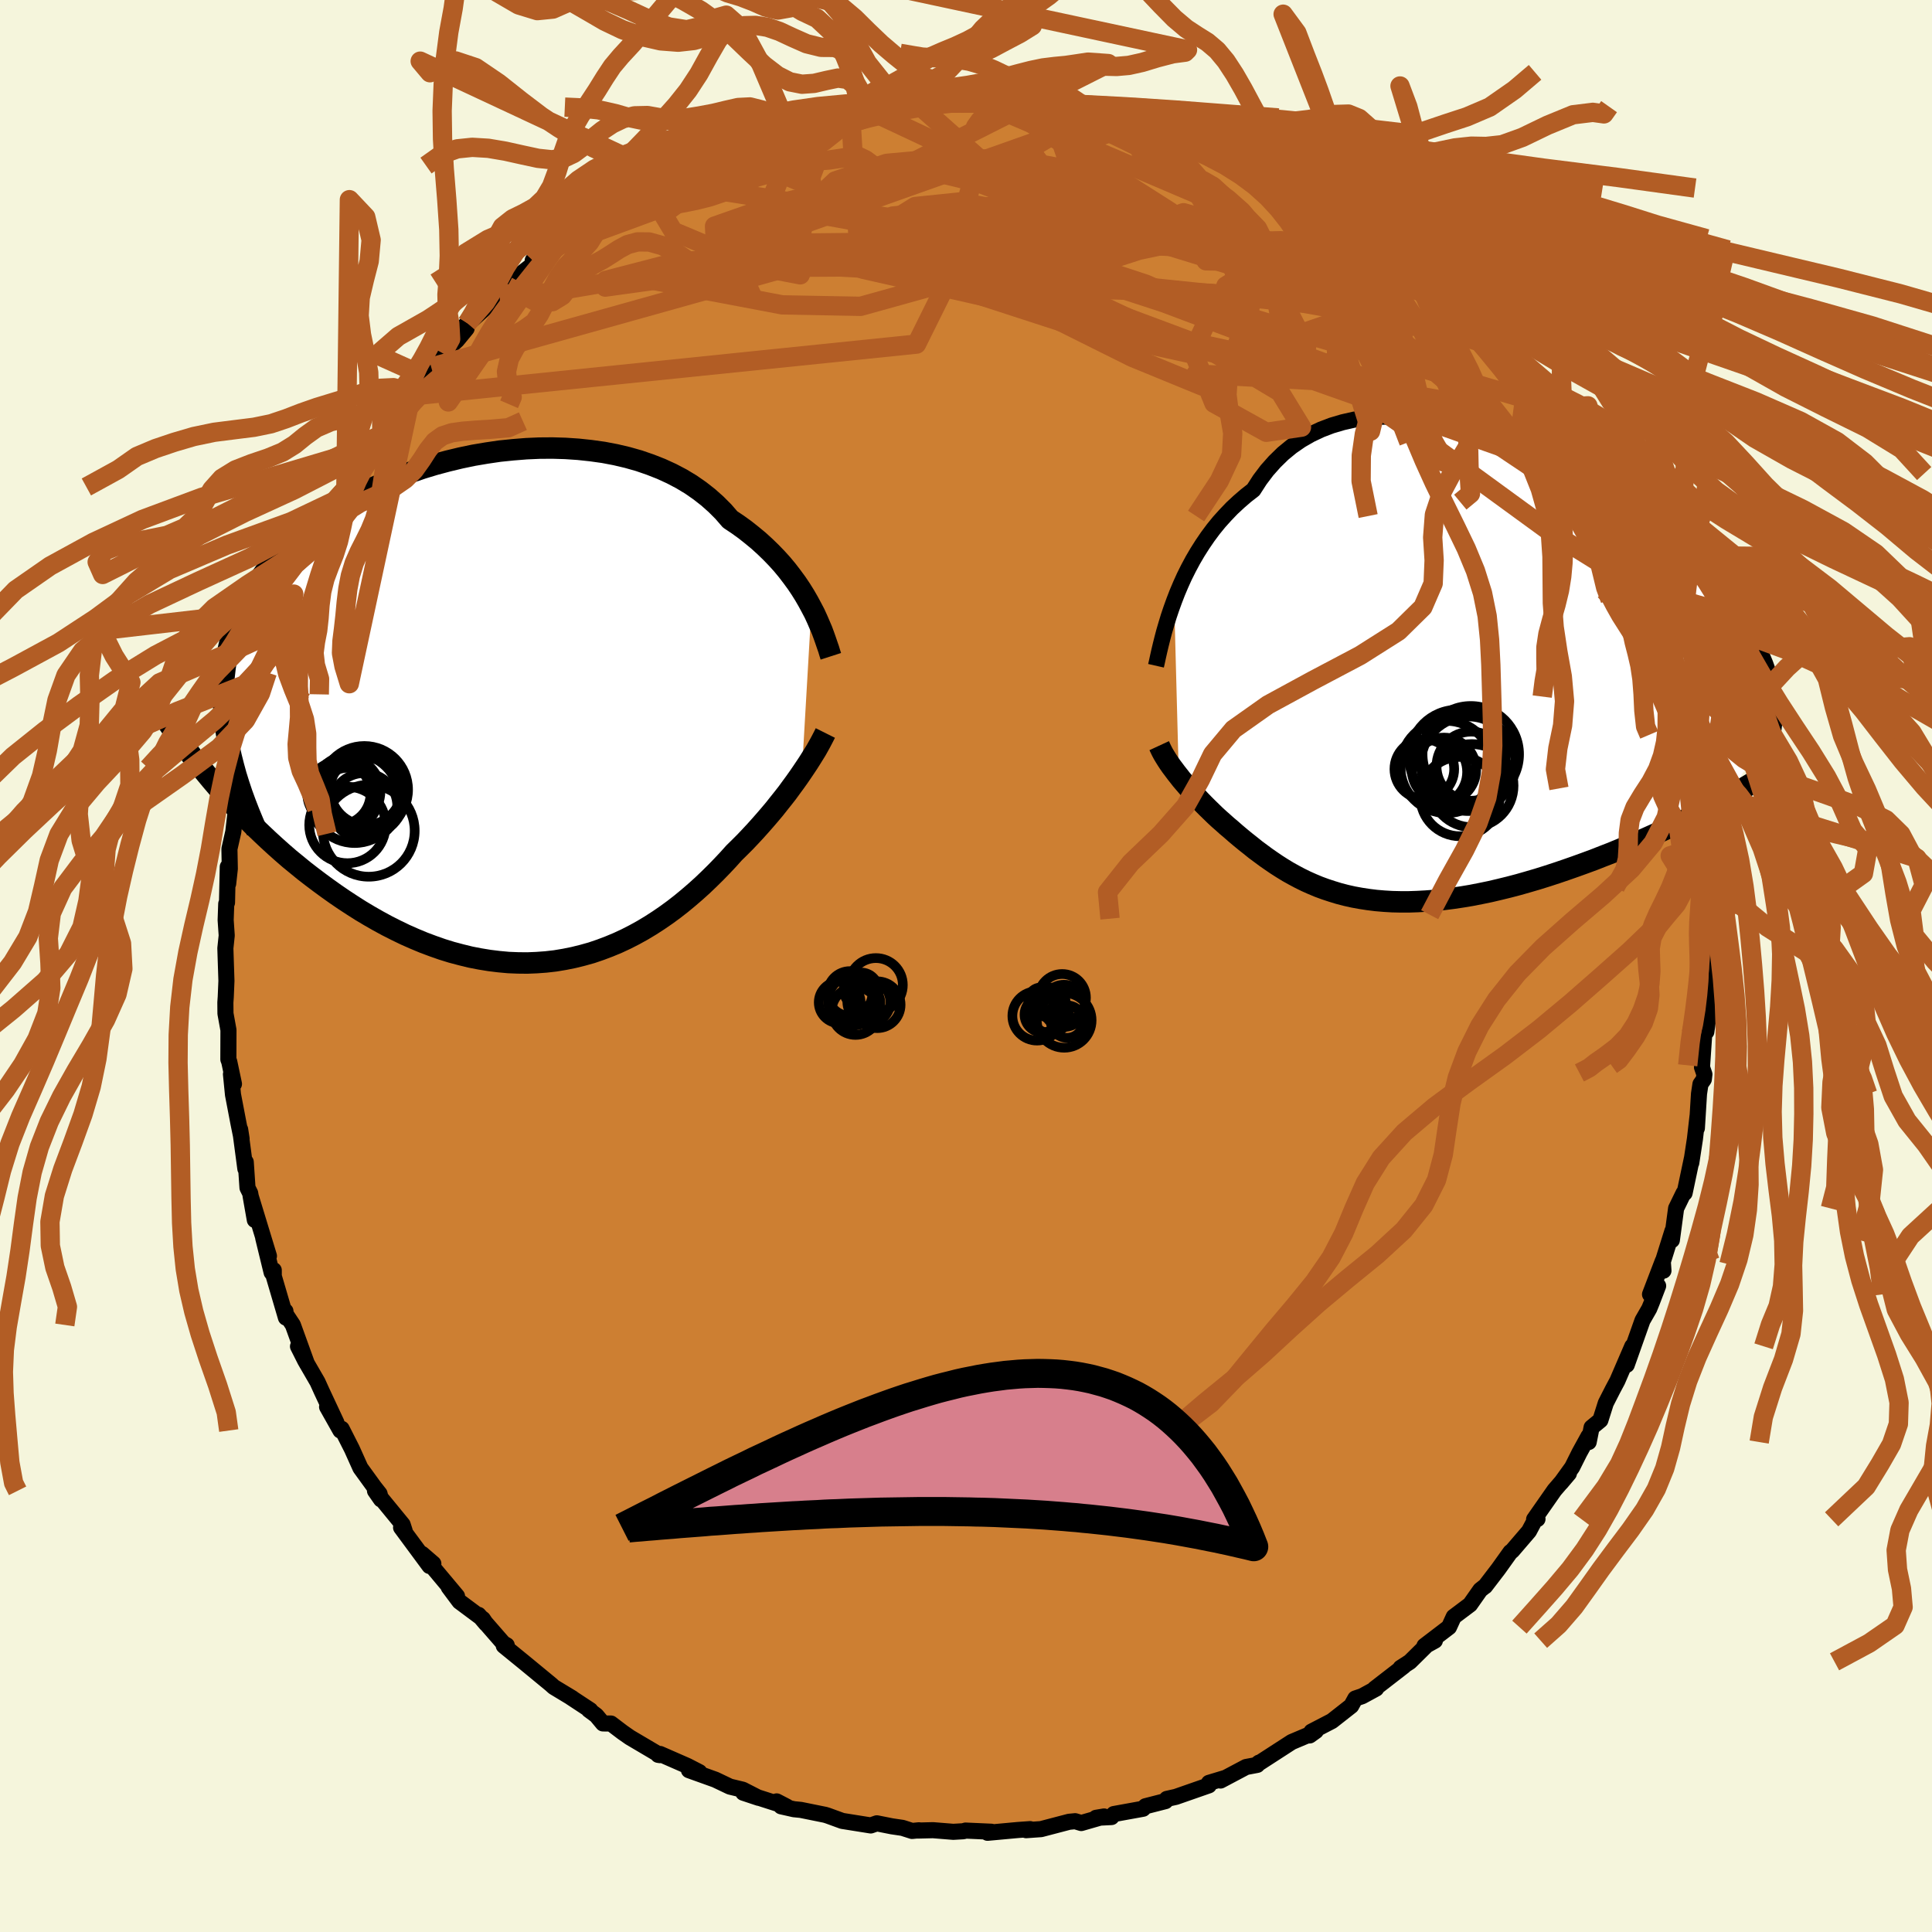 <svg xmlns="http://www.w3.org/2000/svg" width="500" height="500" viewBox="-100 -100 200 200"><defs><clipPath id="c"><path d="m33.05-10.8-.34-.63-.37-.64-.4-.64-.43-.64-.47-.64-.49-.64-.53-.64-.57-.63-.59-.61-.63-.61-.66-.6-.69-.57-.72-.57-.75-.54-.78-.52-.7-.81-.76-.76-.81-.72-.87-.68-.92-.64-.98-.59-1.03-.54-1.07-.49-1.12-.44-1.16-.4-1.2-.34-1.23-.29-1.26-.24-1.29-.18-1.31-.14-1.34-.09-1.34-.04-1.36.01-1.36.06-1.37.11-1.37.14-1.36.2-1.36.23-1.34.28-1.33.32-1.31.35-1.29.39-1.26.43-1.23.46-1.21.5-1.17.52-1.13.55-1.1.58-1.06.6-1.02.63-.98.65-.93.68-.89.69-.84.71-.8.72-.75.74-.7.76-.66.76-.61.78-.57.79-.52.8-.48.8-.44.82-.4.82-.36.82-.32.83-.28.84-.25.85-.2.86-.17.87-.12.87-.1.88-.05.89-.02.9.02.9.05.92.08.91.12.93.15.92-1.05 5.03.61.69.62.69.64.69.65.69.66.68.68.68.7.67.71.67.72.66.74.66.75.65.77.63.77.63.79.61.81.61.82.6.83.59.85.58.87.57.88.56.89.53.91.52.92.5.93.47.93.45.95.42.96.4.96.36.97.34.97.3.98.26.98.24.98.19.98.16.98.12.98.09.98.04.98.01.97-.04.96-.07.96-.11.96-.16.94-.19.93-.23.93-.26.91-.31.9-.34.89-.37.88-.41.86-.44.85-.47.83-.5.82-.53.8-.55.78-.57.77-.6.75-.62.73-.63.71-.64.69-.66.68-.67.65-.67.64-.68.61-.68.58-.57.56-.56.54-.57.53-.57.52-.58.5-.57.49-.57.47-.56.45-.57.44-.55.43-.55.4-.55.39-.53.37-.52.35-.51"/></clipPath><clipPath id="b"><path d="m-29.48-7.88.32-.83.36-.85.38-.84.42-.84.45-.84.48-.82.52-.82.54-.79.58-.78.61-.75.65-.72.67-.7.71-.66.74-.64.77-.6.67-1.04.74-.98.8-.9.85-.83.9-.74.97-.67 1.01-.58 1.06-.5 1.1-.42 1.15-.34 1.19-.27 1.22-.18 1.25-.11 1.28-.03 1.31.04 1.32.11 1.34.17 1.36.24 1.36.3 1.37.36 1.37.4 1.36.46 1.36.51 1.35.55 1.34.59 1.32.63 1.3.66 1.27.68 1.26.72 1.22.74 1.19.75 1.16.78 1.12.78 1.09.8 1.04.81 1.01.81.97.81.92.82.88.81.84.81.79.81.75.8.71.79.66.78.62.77.57.77.54.75.5.74.46.73.42.71.39.71.36.7.31.69.28.68.24.67.21.65.17.65.14.64.11.63.07.62.05.6.01.6-.02.59-.05.58-4.85 7.64-.77.43-.79.42-.8.43-.81.42-.83.42-.84.42-.85.41-.87.41-.87.41-.89.4-.89.39-.91.39-.91.38-.91.38-.93.36-.94.37-.95.35-.97.35-.97.34-.97.33-.98.32-.99.31-.99.29-.98.28-.99.26-.98.24-.98.23-.97.2-.97.19-.96.16-.94.14-.94.12-.93.1-.91.07-.9.05-.89.03h-.87l-.85-.02-.84-.05-.82-.07-.81-.1-.78-.12-.77-.14-.76-.17-.73-.19-.72-.22-.7-.23-.68-.25-.67-.28-.65-.29-.63-.31-.62-.33-.61-.34-.59-.36-.58-.37-.56-.38-.56-.39-.54-.4-.54-.4-.52-.42-.52-.41-.51-.42-.5-.42-.49-.43-.43-.36-.41-.37-.41-.36-.4-.37-.39-.38-.38-.37-.37-.37-.36-.37-.35-.37-.35-.37-.33-.37-.32-.37-.31-.36-.3-.35-.28-.36"/></clipPath><filter id="a"><feTurbulence baseFrequency=".05" numOctaves="3" result="noise" type="noise"/><feDisplacementMap in="SourceGraphic" in2="noise" scale="2"/></filter></defs><rect width="100%" height="100%" x="-100" y="-100" fill="beige"/><path fill="#CD7F32" stroke="#000" stroke-linejoin="round" stroke-width="1.667" d="m77.02-.33-.24 3.07-.05-1.61.25 3.25-.34 2.43-.22.26-.23 3.41.25.73-.06.52-.35.5-.15 1-.22 3.56.07-1.25-.27 2.35-.38 2.49.06-.44-.75 3.56-.11.01-.77 1.58-.44 3.29.06-.95-1.08 3.45.15.66-.07-1-1.32 3.45.84-.88-.67 1.75-.25.61-.7 1.22-1.63 4.6.57-1.92-1.54 3.57-.47.88-.73 1.43-.56 1.77-.91.75-.3 1.51-.02-.6-.93 1.69-.76 1.52-1.16 1.61.82-.97-1.49 1.73-2.11 3.02.35-.03h-.21l-.67 1.26-1.75 2.04-.17.12-1.25 1.75-1.37 1.79-.07.04-.43.34-1.06 1.51-1.69 1.27-.49 1.07-2.54 1.94 1.08-.54-.85.47-1.74 1.72-.96.62.33-.17-3.01 2.33.15-.01-1.45.79-.71.24-.42.76-2 1.57-2.12 1.1.46-.07-.64.46-.3.02-1.56.66-3.71 2.4.32-.26-.18.23-1.16.22-2.64 1.4.49-.27-1.69.51-.01.26-3.41 1.19-.94.21-.14.23-2.07.53-.25.26-3.03.55-.24.31-1.6.08.83-.14-2.36.68-.63-.19-.63.06-2.9.76-1.55.11.42-.11-1.26.09-3.15.29.4-.11-2.68-.12-.22.07-1.05.06-2.1-.17-1.58.04.13-.03-.71.07-1-.32-1.09-.16-1.56-.31-.63.22-2.95-.47-1.51-.55-.26-.08-2.52-.51-.71-.07-1.33-.3-.46-.51 1.06.55-4.52-1.45 1.59.53-1.64-.84-1.33-.32-1.51-.72-2.73-.98 1.08.2-1.24-.64-2.83-1.24-.2.09.18.03-3.1-1.83-.76-.53-1.2-.91-.83-.01-.69-.83-.77-.57.15.03-2.02-1.33.16.09-1.92-1.16-.3-.27-2.73-2.25-2.15-1.75.31-.05-.35-.2-2.57-2.95.77.91-.32-.48-2.43-1.81-1.11-1.49.86.93-2.77-3.31.32-.05-1.17-1.01.77 1.25-2.94-3.98.37.34-.21-.65-2.86-3.49.62.89-.15-.59-.53-.67-1.45-2-.88-1.96-1.06-2.09-.13.18-1.38-2.45.97 1.64-1.53-3.27-.43-.95-1.28-2.21-.74-1.47.92 1.79-1.45-4.01-.8-1.21.03-.22.05.67-1.26-4.29v-.62l-.22.24-.87-3.57.59 1.86-1.9-6.23.44 2.5-.48-2.77-.28-.56-.18-2.67-.04.7-.54-4.07.15.96-.31-1.53-.58-3.03-.21-2.12.31 1.01-.49-2.31-.09-.23.01-3.04-.31-1.71-.01-1.14.04-.58.07-1.66-.08-2.43-.03-.95.14-1.32-.11-1.59.06-1.69.08-.12.08-3.71.04 1.75.17-1.54-.04-2.06.4-1.77.28-2.4.07.67.3-2.58.18-1.77.52-.8.22-1.24-.16-.52.72-2.48.48-2.24.67-1.67-.44.89.68-2.35.77-2.07-.04-.33.7-2.12-.11.19 1.18-2.29.24-1.5-.13.53 1.59-2.88.47-1.45.79-.97-.24-.31 1.2-2.41.85-1.36.86-1.62.17-.08-.12-.43 1.02-1.62 1.42-2.39.52-.79.72-.75.49-.75 1.9-2.65.66-.99-.67.48.73-.48 1.31-1.64.69-.93 1.19-1.44 1.48-1.35.99-1.2-.99.5 1.06-1.07.16-.03 2.91-2.63.29-.35.8-.8 1.28-1.21 2.06-1.6-.72.13 1.69-1.16 1.14-.85 1.62-1.08.83-.55.03.12 1.44-1.08.95-.67.3-.58.64-.36 2.17-1.16 2.47-1.25-.55.22-.02.14.78-.62 3.55-1.35 2.1-1.02-.94.3 2.87-1.36 1.17-.45.23-.14 1.96-.42.84-.2 1.41-.53-.74.14 2.71-.77-.28.17 1.93-.6 2.58-.55 1.37-.14-1.21.09.83-.17 2.1-.12 3.16-.46-.74.25 1.34-.08 1.64-.28-.92-.02h2.06l3.16-.13-.16.08.93.12L3-89.63l2.03-.04 2.43.45-1.17-.13 2.06.07 2.31.28.26.28-.13-.11 3.11.66.89.15 1.04.23-.76.06 3.52.76.84.14 2.23.74-.76-.36 1.2.52 3.08 1.16-.79-.26-.14-.04 4.09 1.82-.46-.41 1.76.82 1.72.77.56.34 1.64.73.44.47.07.14 2.5 1.41.89.66.61.65.27-.08 1.15.61 2.06 1.62.44.23 1.35 1.16 1.4 1.53h.8l.23.73 2.05 1.66-.83-.78 1.74 1.58 2.01 2.02.3-.08-.4-.21 2.12 2.31.53.79.65.96 1.94 1.82.46.64.66.99.77 1.04.05.38.92 1.22 2.34 2.51-1.09-1.27 1.53 2.05.71 1.29.97 1.97-.45-.34 1.02 1.09 2.03 3.65.6 1.59-1.12-2.15 2.19 3.71.15.53-.1.21.92 2.47.62.92-.19-.25 1.57 3.24-.03.65-.02.13.87 2.21-.03-.13 1.22 3.21-.18-.13.5 2.52 1.11 2.63.02.22.32 2.09.21.64.54 2.71-.19-.89.72 3.69-.06-1.62.06 1.25.5 4.7.36.61.01-.44.22 2.95.07 2.3.1 1.7-.23.41.38.66-.29 1.11.24 1.05.16 1.75-.24 3.07" filter="url(#a)"/><path fill="#fff" d="m-29.48-7.88.32-.83.36-.85.38-.84.42-.84.45-.84.48-.82.52-.82.54-.79.58-.78.61-.75.65-.72.67-.7.71-.66.74-.64.77-.6.67-1.04.74-.98.8-.9.85-.83.9-.74.97-.67 1.01-.58 1.06-.5 1.1-.42 1.15-.34 1.19-.27 1.22-.18 1.25-.11 1.28-.03 1.31.04 1.32.11 1.34.17 1.36.24 1.36.3 1.37.36 1.37.4 1.36.46 1.36.51 1.35.55 1.34.59 1.32.63 1.3.66 1.27.68 1.26.72 1.22.74 1.19.75 1.16.78 1.12.78 1.09.8 1.04.81 1.01.81.97.81.92.82.88.81.84.81.79.81.75.8.71.79.66.78.62.77.57.77.54.75.5.74.46.73.42.71.39.71.36.7.31.69.28.68.24.67.21.65.17.65.14.64.11.63.07.62.05.6.01.6-.02.59-.05.58-4.85 7.64-.77.43-.79.42-.8.43-.81.42-.83.42-.84.42-.85.41-.87.41-.87.41-.89.4-.89.39-.91.39-.91.38-.91.38-.93.36-.94.37-.95.35-.97.35-.97.34-.97.33-.98.32-.99.31-.99.29-.98.28-.99.26-.98.24-.98.23-.97.2-.97.19-.96.16-.94.14-.94.12-.93.1-.91.07-.9.05-.89.03h-.87l-.85-.02-.84-.05-.82-.07-.81-.1-.78-.12-.77-.14-.76-.17-.73-.19-.72-.22-.7-.23-.68-.25-.67-.28-.65-.29-.63-.31-.62-.33-.61-.34-.59-.36-.58-.37-.56-.38-.56-.39-.54-.4-.54-.4-.52-.42-.52-.41-.51-.42-.5-.42-.49-.43-.43-.36-.41-.37-.41-.36-.4-.37-.39-.38-.38-.37-.37-.37-.36-.37-.35-.37-.35-.37-.33-.37-.32-.37-.31-.36-.3-.35-.28-.36" filter="url(#a)" transform="translate(51.03 -29.93)"/><path fill="#fff" d="m33.05-10.8-.34-.63-.37-.64-.4-.64-.43-.64-.47-.64-.49-.64-.53-.64-.57-.63-.59-.61-.63-.61-.66-.6-.69-.57-.72-.57-.75-.54-.78-.52-.7-.81-.76-.76-.81-.72-.87-.68-.92-.64-.98-.59-1.03-.54-1.07-.49-1.12-.44-1.16-.4-1.2-.34-1.23-.29-1.26-.24-1.29-.18-1.31-.14-1.34-.09-1.34-.04-1.36.01-1.36.06-1.37.11-1.37.14-1.36.2-1.36.23-1.34.28-1.33.32-1.31.35-1.29.39-1.26.43-1.23.46-1.21.5-1.17.52-1.13.55-1.1.58-1.06.6-1.02.63-.98.65-.93.68-.89.69-.84.71-.8.72-.75.74-.7.76-.66.76-.61.78-.57.79-.52.8-.48.8-.44.82-.4.82-.36.82-.32.83-.28.84-.25.85-.2.86-.17.87-.12.87-.1.88-.05.89-.02.9.02.9.05.92.08.91.12.93.15.92-1.05 5.03.61.69.62.69.64.69.65.69.66.68.68.68.7.67.71.67.72.66.74.66.75.65.77.63.77.63.79.61.81.61.82.6.83.59.85.58.87.57.88.56.89.53.91.52.92.5.93.47.93.45.95.42.96.4.96.36.97.34.97.3.98.26.98.24.98.19.98.16.98.12.98.09.98.04.98.01.97-.04.96-.07.96-.11.96-.16.94-.19.93-.23.93-.26.91-.31.9-.34.89-.37.88-.41.86-.44.85-.47.83-.5.82-.53.8-.55.78-.57.77-.6.75-.62.73-.63.71-.64.69-.66.68-.67.65-.67.64-.68.61-.68.58-.57.56-.56.54-.57.53-.57.52-.58.5-.57.49-.57.47-.56.45-.57.44-.55.43-.55.4-.55.39-.53.37-.52.35-.51" filter="url(#a)" transform="translate(-49.05 -26.31)"/><g fill="none" stroke="#000" transform="translate(51.03 -29.93)"><path stroke-linejoin="round" stroke-width="1.667" d="m-31.36-1.15.1-.44.11-.51.13-.58.15-.63.17-.68.19-.72.22-.75.24-.79.27-.8.3-.83.32-.83.36-.85.38-.84.42-.84.45-.84.48-.82.52-.82.54-.79.58-.78.61-.75.65-.72.67-.7.71-.66.74-.64.77-.6.67-1.04.74-.98.8-.9.85-.83.9-.74.97-.67 1.01-.58 1.06-.5 1.1-.42 1.15-.34 1.19-.27 1.22-.18 1.25-.11 1.28-.03 1.31.04 1.32.11 1.34.17 1.36.24 1.36.3 1.37.36 1.37.4 1.36.46 1.36.51 1.35.55 1.34.59 1.32.63 1.3.66 1.27.68 1.26.72 1.22.74 1.19.75 1.16.78 1.12.78 1.09.8 1.04.81 1.01.81.97.81.92.82.88.81.84.81.79.81.75.8.71.79.66.78.62.77.57.77.54.75.5.74.46.73.42.71.39.71.36.7.31.69.28.68.24.67.21.65.17.65.14.64.11.63.07.62.05.6.01.6-.02.59-.05.58-.07.58-.11.56-.13.56-.16.55-.18.54-.21.53-.23.53-.25.51-.28.52-.3.5" filter="url(#a)"/><path stroke-linejoin="round" stroke-width="2.222" d="m-31.03 7.12.13.28.14.29.16.3.18.3.2.32.21.32.23.33.25.33.26.35.27.34.28.36.3.35.31.36.32.37.33.37.35.37.35.37.36.37.37.37.38.37.39.38.4.37.41.36.41.37.43.36.49.43.5.42.51.42.52.41.52.42.54.4.54.4.56.39.56.38.58.37.59.36.61.34.62.33.63.31.65.29.67.28.68.25.7.23.72.22.73.19.76.17.77.14.78.12.81.1.82.07.84.05.85.02h.87l.89-.03.9-.05.91-.07.93-.1.94-.12.94-.14.96-.16.97-.19.97-.2.98-.23.98-.24.99-.26.98-.28.99-.29.99-.31.98-.32.97-.33.97-.34.97-.35.95-.35.94-.37.93-.36.91-.38.91-.38.91-.39.89-.39.89-.4.87-.41.87-.41.85-.41.84-.42.83-.42.81-.42.8-.43.79-.42.77-.43.75-.43.74-.42.72-.43.71-.43.69-.42.67-.43.65-.42.64-.42.63-.42.6-.42" filter="url(#a)"/><circle cx=".11" cy="12.391" r="4.108" clip-path="url(#b)" filter="url(#a)"/><circle cx="1.255" cy="9.246" r="3.578" clip-path="url(#b)" filter="url(#a)"/><circle cx="-.15" cy="8.391" r="4.988" clip-path="url(#b)" filter="url(#a)"/><circle cx="-1.55" cy="9.616" r="3.33" clip-path="url(#b)" filter="url(#a)"/><circle cx="-1.28" cy="9.326" r="4.774" clip-path="url(#b)" filter="url(#a)"/><circle cx="1.225" cy="8.011" r="4.996" clip-path="url(#b)" filter="url(#a)"/><circle cx="1.345" cy="11.261" r="4.306" clip-path="url(#b)" filter="url(#a)"/><circle cx=".955" cy="8.991" r="4.896" clip-path="url(#b)" filter="url(#a)"/><circle cx="-3.585" cy="9.546" r="3.092" clip-path="url(#b)" filter="url(#a)"/><circle cx="-2.61" cy="9.841" r="3.458" clip-path="url(#b)" filter="url(#a)"/></g><g fill="none" stroke="#000" transform="translate(-49.05 -26.31)"><path stroke-linejoin="round" stroke-width="2.222" d="m35.06-5.75-.11-.34-.12-.4-.15-.43-.16-.47-.18-.51-.2-.54L33.9-9l-.25-.58-.28-.61-.32-.61-.34-.63-.37-.64-.4-.64-.43-.64-.47-.64-.49-.64-.53-.64-.57-.63-.59-.61-.63-.61-.66-.6-.69-.57-.72-.57-.75-.54-.78-.52-.7-.81-.76-.76-.81-.72-.87-.68-.92-.64-.98-.59-1.03-.54-1.07-.49-1.12-.44-1.16-.4-1.2-.34-1.23-.29-1.26-.24-1.29-.18-1.31-.14-1.34-.09-1.34-.04-1.36.01-1.36.06-1.37.11-1.37.14-1.36.2-1.36.23-1.34.28-1.33.32-1.31.35-1.29.39-1.26.43-1.23.46-1.21.5-1.17.52-1.13.55-1.1.58-1.06.6-1.02.63-.98.65-.93.68-.89.69-.84.71-.8.72-.75.74-.7.76-.66.76-.61.78-.57.79-.52.8-.48.8-.44.82-.4.82-.36.82-.32.83-.28.84-.25.85-.2.86-.17.87-.12.87-.1.88-.05.89-.02.9.02.9.05.92.08.91.12.93.15.92.18.94.21.94.24.95.26.95.3.96.32.96.35.96.38.98.4.97.42.98" filter="url(#a)"/><path stroke-linejoin="round" stroke-width="2.222" d="m34.49 2.19-.15.3-.17.33-.19.36-.21.38-.23.41-.26.42-.28.45-.29.46-.32.48-.33.49-.35.51-.37.52-.39.53-.4.55-.43.55-.44.55-.45.57-.47.56-.49.57-.5.57-.52.58-.53.57-.54.57-.56.56-.58.57-.61.68-.64.68-.65.67-.68.67-.69.66-.71.64-.73.63-.75.62-.77.6-.78.57-.8.55-.82.53-.83.5-.85.47-.86.44-.88.41-.89.37-.9.34-.91.31-.93.26-.93.23-.94.19-.96.16-.96.11-.96.07-.97.04-.98-.01-.98-.04-.98-.09-.98-.12-.98-.16-.98-.19-.98-.24-.98-.26-.97-.3-.97-.34-.96-.36-.96-.4-.95-.42-.93-.45-.93-.47-.92-.5-.91-.52-.89-.53-.88-.56-.87-.57-.85-.58-.83-.59-.82-.6-.81-.61-.79-.61-.77-.63-.77-.63-.75-.65-.74-.66-.72-.66-.71-.67-.7-.67-.68-.68-.66-.68-.65-.69-.64-.69-.62-.69-.61-.69-.59-.69-.57-.69-.56-.68-.54-.69-.53-.69-.51-.68-.5-.68-.49-.68-.46-.67-.46-.67" filter="url(#a)"/><circle cx="-13.232" cy="8.057" r="4.522" clip-path="url(#c)" filter="url(#a)"/><circle cx="-13.052" cy="8.017" r="3.696" clip-path="url(#c)" filter="url(#a)"/><circle cx="-13.117" cy="8.787" r="4.03" clip-path="url(#c)" filter="url(#a)"/><circle cx="-14.237" cy="8.957" r="4.622" clip-path="url(#c)" filter="url(#a)"/><circle cx="-15.867" cy="8.432" r="3.28" clip-path="url(#c)" filter="url(#a)"/><circle cx="-14.982" cy="11.712" r="3.956" clip-path="url(#c)" filter="url(#a)"/><circle cx="-13.257" cy="9.767" r="3.434" clip-path="url(#c)" filter="url(#a)"/><circle cx="-14.902" cy="8.902" r="3.118" clip-path="url(#c)" filter="url(#a)"/><circle cx="-15.092" cy="8.237" r="3.524" clip-path="url(#c)" filter="url(#a)"/><circle cx="-12.777" cy="12.312" r="4.754" clip-path="url(#c)" filter="url(#a)"/></g><g fill="none" stroke="#B25D25" stroke-linejoin="round" stroke-width="2"><path d="M48.73-69.41 30.4-74.07l6.3 3.85 3.63.59-1.67-2.24-5.38-2.77-8.1-1.67-9.8.35-9.9 2.35-8.69 3.18-7.7 2.14-8.11-.15-8.75-1.66-5.93-1.13 6.59-1.94 41.9-14.85" filter="url(#a)"/><path d="m68.44-40.22-.78-.27-7.19-4.46-13.17-9.6-12.9-8.98-8.8-5.02-3.89-1.41.26.31 2.79.34 3.07-.58 1.3-1.77-1.67-2.64-4.9-2.67-8.06-1.67-10.89-.11-11.18 1.11-3.31 1.46 18.77 2.74 49.93 14.69" filter="url(#a)"/><path d="M65.28-47.14 38.92-69.8l-8.14-3.14-4.67 3.68-2.62 5.64 2.18 5.36 5.42 3.01 3.64-.53-2.22-3.63-8.08-4.82-9.9-3.69-6.08-.89L9.8-66.7l7.41 3.69 7.19 2.95 1.04.37-1.63-1.6 12.19.68 27.2 9.63" filter="url(#a)"/><path d="m-58.09-58.94 52.97-5.44 2.83-5.71-.14-2.58 3.3-1.09 5.49.02 6.41 1.23 5.85 1.93 3.46 1.54-.18.24-3.71-1.21-6.17-2.1-7.28-2.12-7.21-1.36-5.84-.18-2.86.98 1.6 1.72 6.25 1.75 9.23 1.06 9.87.28 9.7.35 10.05.88 6.69-1.88-4.15-7.04" filter="url(#a)"/><path d="m-32.14-81.3 16.44-1.3-.99 2.62 1.76 2.24 4.74.86 6.61-.28 7.56-.79 6.86-.87 4.25-.93.45-1.14-3.34-1.29-6.12-1.11-7.34-.43-6.96.63-5.31 1.82-2.92 2.77-.68 3.12.4 2.61-.43 1.22-2.92-.56-5.27-1.86-4.95-2.08-1.06-1.77 1.94-1.43-13.74 5.05" filter="url(#a)"/><path d="m-11.97-88.7.91 15.22 24.31 7.9 10.54 2.31-3.37-2.09-8.68-4.08L3.3-73.2l-5.94-1.91-1.73.52 3.97 2.58 9.37 3.72 11.91 3.73 10.76 2.49 6.77-.41-.25-5.46-12.03-11.03L.82-89.76" filter="url(#a)"/><path d="M53.29-64.58 7.73-78.62l-12.06-4.59 1.89-.15 6.62 1.31 6.68 1.3 5.19 1.27 4.08 1.59 3.39 1.8 2.05 1.42-.72.48-4.54-.51-7.7-1.09-8.12-1.07-4.59-.63 2.01.01 8.59.54 11.05.53 6.91-.59-2.01-2.8-8.38-4.55 3.59-1.74" filter="url(#a)"/><path d="m-48.27-69.56 4.66-.11 15.43-2.6 15.15-.09 12.7.68 9.51-.31 5.75-1.14 2.97-.96 2.22-.47 2.48-.53 1.89-1.08-.09-1.28-1.88-.53-1.36.5-.01-.59L3-89.63" filter="url(#a)"/><path d="m-55.36-61.99 49.45-13.84 29.33 1.46 17.4 6.69 8.99 6.37 1.56 3.11-5.37-.95-11.06-4.08-14.45-5.42-15.06-4.93-13.18-3.29-9.57-1.24-4.67.67 1.68 2.13 9.68 3.19 17.97 4.06 22.74 4.94 19.88 5.74 11.32 7.58 11.17 19.56" filter="url(#a)"/><path d="m-10.6-88.84 27.16 12.75-13.89 1.05-18.52.19-10.11-.28-.07-1.46 6.73-2.36 8.97-2.21 7.39-.95 3.6.87-.68 2.4-3.69 2.94-3.82 2.35-.38 1 4.96-.54 8.16-2.03 5.68-3.48-.25-4.44-1.33-3.87-.96-2.37" filter="url(#a)"/><path d="m15.07-87.73.67.58-5.89.64-3.26 1.93 1.89 2.6 3.27 2.46.5 2.16-3.33 1.97-5.56 1.65-5.57.86-4.1-.37-2.01-1.57.33-2.11 2.72-1.69 4.58-.47 4.97.91 3.07 1.65-.84 1.24-4.71-.15-5.08-1.43.42-1.21 8.33.9 4.04 2.46-41.65-6.58" filter="url(#a)"/><path d="m-5.12-89.33 18.04 16H-1.66l-16.09-.75-12.54 1.29-7.01 1.82-.04.69 6.51-.9 10.07-1.86 8.93-1.76 4.05-.83-.64.37-.44 1.27 6.53 1.59 16.41 1.64 21 2.17 14.24 2.55-2.33-4.95M63.5 11.07l1.01-.53.69-.54.99-.69 1.21-.92 1.11-1.15.86-1.31.65-1.38.48-1.38.3-1.33.1-1.28-.04-1.22-.03-1.17.19-1.12.56-1.09.92-1.13 1.05-1.24.74-1.38-.02-1.44-.8-1.27-.57-.91 3.1-1.02m-78.34-77.2-1.22-.7-.77-1.06-.85-1.01-1.04-.93-1.22-.98-1.36-1.16-1.39-1.33-1.34-1.33-1.27-1.07-1.26-.67-1.33-.31-1.42-.23-1.5-.46-1.5-.82-1.43-1.05-1.32-1-1.33-.78-1.53-.54-2.02-.33" filter="url(#a)"/><path d="m-2.34-89.63 2.02-.69 1.17-.78 1.11-.3 1.25.01 1.31.02 1.31-.13 1.28-.27 1.23-.35 1.22-.37 1.22-.34 1.21-.23 1.2-.1 1.2.01 1.2.03 1.26-.11 1.39-.31 1.55-.47 1.61-.42 1.29-.17.24-.24-55.48-11.87.3.11 2.08 1.95 2.14 1.93 1.84 1.32 1.53.67 1.34.4 1.28.49 1.29.57 1.28.31 1.28-.23 1.27-.67 1.27-.55 1.31.28 1.32 1.52 1.35 2.48 1.45 2.64 1.62 2.04 1.6 1.27.54.93" filter="url(#a)"/><path d="m16.48-104.52-2.27-.84-1.38.98-1.34 1.51-1.38 1.29-1.39.82-1.37.49-1.39.42-1.42.6-1.41.93-1.38 1.31L.41-95.4-.9-93.73l-1.27 1.34-1.19.63-1.06-.25-.92-.79-.66-.1.28 3.4" filter="url(#a)"/><path d="m-8.88-89.04-1.59-.89-.92-1.12-.84-.72-1.02-.15-1.2.25-1.27.3-1.26.09-1.26-.25-1.28-.65-1.37-1.05-1.49-1.39-1.6-1.54-1.69-1.47-1.75-1.26-1.86-1.07-2.01-1.01-2.2-1-2.31-.84-2.18-.49-1.72-.28-1-.77-.56-2.4 7.98-2.37.27-.06 1.78.74 1.8.45 1.51-.17 1.38-.18 1.41.55 1.55 1.56 1.67 2.3 1.7 2.37 1.67 1.77 1.59.97 1.54.73 1.49 1.39 1.37 2.48 1.12 2.81 1.01 1.75 1.54.62-2.1.12 2.02-.35 1.53-.92 1.07-1.36.87-1.31.88-.88.98-.37 1.12-.02 1.24.09 1.28-.03 1.28-.3 1.32-.59 1.44-.77 1.54-.81 1.27-.79.06-.85" filter="url(#a)"/><path d="m-10.98-88.92-.75-3.24-.8-2.5-1.09-.43-1.38-.01-1.5-.37-1.47-.65-1.35-.63-1.25-.43-1.21-.19-1.19.03-1.21.25-1.24.4-1.31.48-1.44.4-1.62.18-1.82-.14-1.97-.45-1.99-.71-1.84-.88-1.63-.95-1.68-.97-2.29-.87-2.83.29 58.61-3.38-1.1.77-1.6 1.23-1.51 1.26-1.41 1-1.42.77-1.44.68-1.41.72-1.38.75-1.33.72-1.3.6-1.24.51-1.14.5-1.04.62-.96.79-1.01.82-1.18.66-1.43.56-1.54.93-1.14 1.05" filter="url(#a)"/><path d="m-11.81-88.75 1.23-.26 1.6-.32 1.43-.31 1.18-.29 1.01-.28.98-.24 1.03-.2 1.12-.17 1.19-.17 1.25-.18 1.27-.23 1.3-.28 1.32-.34 1.33-.36 1.29-.33 1.25-.26 1.22-.15 1.16-.11 1.09-.16 1.18-.18 2.11.15-39.3 19.83.74-1.79.73-.88.98-.48.95-.77.79-1.31.66-1.63.62-1.57.66-1.2.75-.73.87-.43.99-.38 1.1-.61 1.21-.96 1.19-1.16.8-.96-.28-.3m-41.81-15.16 1.37 1.2 1.73.71 2.08 1.27 2.13 1.24 1.93.59 1.62-.16 1.36-.6 1.28-.54 1.43-.1 1.71.45 2 .86 2.14.99 2.08.79 1.85.29 1.54-.36 1.28-.79 1.27-.36 1.59 1.39 2.02 3.72 1.83 4.29.47 2.08" filter="url(#a)"/><path d="m-41.53-88.91 1.51.07 1.98.21 1.74.39 1.39.4 1.28.27 1.38.09 1.52-.08 1.58-.19 1.55-.25 1.44-.27 1.33-.32 1.24-.28 1.23-.06 1.26.32 1.2.53.86.42.13.71-3.47 1.01-.73-.03-1.38-.29-1.56-.24-1.72-.31-1.83-.47-1.79-.48-1.58-.28-1.35.03-1.18.3-1.11.53-1.06.7-1.01.81-.97.84-.97.72-1.05.49-1.21.16-1.42-.15-1.63-.35-1.75-.39-1.77-.3-1.67-.1-1.56.16-1.58.57-1.64 1.16m32.12-2.49-1.76.77-1.26.48-1.45.49-1.47.51-1.26.46-1.04.43-.95.44-.99.5-1.06.55-1.09.57-1.02.56-.93.55-.85.53-.77.49-.69.37-.71.24" filter="url(#a)"/><path d="m-8.22-82.44-1.41-.45-.77-.57-.67-.32h-.87l-1.1.18-1.18.17-1.16.09-1.04.11-.92.16-.9.1-1-.21-1.15-.59-1.22-.76-1.1-.53-1.07-.29-4.03 2.08-2.42.89-1.32.14-1.01-.3-1.12-.35-1.39-.38-1.65-.58-1.79-.82-1.81-.99-1.79-1.07-1.87-1.24-2.08-1.58-2.32-1.84-2.37-1.61-2.08-.69-1.54.49-1.12.73-1.01-1.2 25.14 11.75-.55.2h-.48l-.84.07-1.13.25-1.22.38-1.15.46-1.04.51-.95.53-.9.54-.94.53-1.02.46-1.13.39-1.22.36-1.26.38-1.25.46-1.21.58-1.19.69-1.2.79-1.22.88-1.27 1-1.36 1.08-1 .64M75.5-16.76l-.45-2.26-.3-1.34-.34-1.23-.4-1.25-.48-1.29-.54-1.35-.6-1.4-.62-1.42-.59-1.39-.56-1.33-.52-1.22-.53-1.11-.56-1.01-.61-.96-.63-.99-.58-1.03-.47-.9-.59-.62" filter="url(#a)"/><path d="m-37.15-78.31-.69 1.2-.53 1.23-.6.96-.74.82-.87.82-.86.9-.77 1.07-.66 1.23-.62 1.33-.67 1.3-.78 1.19-.85 1.1-.83 1.11-.65 1.2-.3 1.32.15 1.37.44 1.27-.32.74" filter="url(#a)"/><path d="m-39.54-76.56-.32.19-.8.57-.99.77-.99.88-.9.96-.86 1.02-.84 1.05-.86 1.08-.88 1.12-.85 1.14-.8 1.14-.69 1.1-.58 1-.49.88-.49.82-.62.87-.79 1.02-.81 1.23-.49 1.33 11.57-16.66 1.49-.33 1.04-.23.77-.5.75-.62.84-.56.98-.44 1.1-.32 1.16-.23 1.18-.18 1.16-.17 1.16-.18 1.21-.2 1.28-.26 1.32-.33 1.31-.44 1.25-.54 1.17-.57 1.11-.49 1.09-.31 1.08-.04 1.06.24.99.41.96.29 1.51-.42m-10.09-15.07-.57.74-.92 1.59-1.02 1.85-1.12 1.71-1.21 1.52-1.19 1.33-1.08 1.17-.97 1.03-.91.94-.91.92-.94.91-.95.88-.95.78-.94.65-.9.57-.79.66-.68.93-.64 1.23-.76 1.35-.99 1.38-1.27 1.36M74.78-20.45l.5-.34.14-1.21-.21-1.34-.43-1.36-.46-1.46-.39-1.55-.3-1.6-.22-1.58-.21-1.51-.23-1.4-.28-1.31-.33-1.23-.37-1.19-.39-1.2-.35-1.24-.28-1.3-.19-1.35-.14-1.37-.2-1.34-.3-1.24-.37-1.03-.25-.68v-.93" filter="url(#a)"/><path d="m73.93-58.23.65 3.63-.03 2.07-.17 1.61-.11 1.54.05 1.5.21 1.42.25 1.39.17 1.43.01 1.49-.15 1.56-.2 1.58-.16 1.54-.01 1.47.18 1.42.33 1.41.39 1.47.35 1.56.24 1.64.08 1.68-.1 1.67-.3 1.63-.39 1.55-.29 1.27-.15.25.4 2.06.19 1.14.21 1.35.2 1.53.17 1.55.11 1.52.04 1.51-.01 1.46-.07 1.38-.08 1.26-.08 1.16-.03 1.11.02 1.15.04 1.21.02 1.29-.05 1.34-.12 1.39-.18 1.5L75.31 6l-.23.94m-122.55-77.3 3.08 1.66 1.58-.07 1.01-.62.76-.99.78-.98.87-.75.91-.54.89-.49.83-.52.83-.54.89-.48 1.04-.28 1.2.01 1.34.37 1.4.7 1.41.95 1.45.99 1.56.82 1.69.55 1.55.63.64 1.37m-29.87 2.02.63-1.04.86-1.66.58-1.93.37-2.1.46-1.89.74-1.35 1.05-.83 1.19-.58 1.15-.64.96-.91.74-1.24.55-1.48.48-1.56.53-1.51.64-1.4.77-1.33.86-1.32.88-1.34.81-1.31.77-1.16.88-1.05 1.23-1.33 1.77-2.14 2.16-2.57" filter="url(#a)"/><path d="m74.97-19.56-.15.32.02.98.11 1.14.14 1.35.18 1.48.2 1.52.22 1.5.21 1.49.16 1.43.1 1.36.05 1.26v1.18l-.04 1.13-.06 1.17-.09 1.23-.1 1.29-.13 1.36-.16 1.42-.19 1.51-.23 1.62-.25 1.75-.25 2.35M-54.17-63.43l.82-1.48-.09-1.61-.25-1.5-.04-1.49.14-1.76.1-2.23-.05-2.73-.21-3.08-.26-3.21-.18-3.11-.04-2.91.11-2.74.23-2.71.35-2.68.45-2.45.29-2.08-.16-1.34m-4.4 43.12-.21.45-.27.55-.48.97-.57 1.24-.52 1.38-.41 1.48-.31 1.54-.24 1.53-.23 1.46-.27 1.34-.36 1.23-.47 1.14-.55 1.11-.57 1.12-.52 1.19-.39 1.28-.26 1.36-.17 1.41-.13 1.4-.15 1.34-.16 1.26-.05 1.25.26 1.37.55 1.8 6.48-30.2-.75-.12-1.16-.33-1.42.07-1.52.42-1.6.52-1.68.51-1.7.52-1.63.57-1.55.6-1.58.53-1.75.36-2 .25-2.13.27-2.11.44-2.01.59-1.96.66-1.92.81-1.93 1.35-3.3 1.81" filter="url(#a)"/><path d="m-57.42-59.42-2.31-.04-1.16 1.34-1.36.92-1.75.45-1.77.41-1.48.64-1.18.85-1.08.88-1.24.77-1.51.62-1.69.57-1.67.65-1.41.87-1.04 1.16-.77 1.37-.8 1.4-1.22 1.18-1.85.8-2.38.48-2.38.44-1.74.71-.73 1.13.57 1.29 28.9-14.5-.02-1.96.91-1.25.78-.88.6-.76.58-.82.65-.97.69-1.13.68-1.23.62-1.24.57-1.15.54-1.02.58-.94.68-.92.81-.99.9-1.11.93-1.21.92-1.28.91-1.34.72-1.33v-.67m-13.05 22.2-.31 1.18-.81 1.16-.8 1.25-.62 1.21-.49 1.14-.43 1.12-.46 1.16-.51 1.2-.54 1.24-.52 1.27-.49 1.29-.44 1.31-.4 1.31-.39 1.3-.36 1.26-.35 1.22-.3 1.2-.23 1.21-.14 1.26-.05 1.37-.01 1.43.08 1.27.55.37m142.92 5.03-1.21 2.1-.98 1.41-.12 1.13.49 1.09.67 1.21.52 1.34.21 1.44-.11 1.49-.39 1.5-.58 1.45-.65 1.38-.63 1.27-.52 1.18-.37 1.13-.21 1.13-.05 1.17.09 1.22.14 1.29L70.8 3l-.16 1.41-.51 1.44-.81 1.44-.93 1.34-.81 1.07-.78.56" filter="url(#a)"/><path d="m-64.15-49.48.32.68-.19.81-.31 1.18-.3 1.43-.33 1.44-.43 1.34-.5 1.26-.47 1.26-.33 1.32-.18 1.38-.1 1.36-.14 1.28-.23 1.18-.15 1.15.14 1.25.43 1.44-.03 1.6" filter="url(#a)"/><path d="m-64.03-49.05.08-.98.3-1.65.35-1.78.38-1.64.46-1.49.43-1.48.25-1.6-.05-1.78-.34-1.93-.41-1.99-.24-1.95.11-1.87.43-1.83.5-1.94.2-2.2-.56-2.38-1.69-1.79-.37 30.36.19-.29.42-.81.69-1.12.84-1.2.88-1.14.88-1.08.85-1.04.79-.98.73-.91.72-.84.74-.79.81-.77.91-.78.98-.75 1.02-.7.99-.59.92-.48.88-.41.9-.42 1.04-.54 1.18-.65 1.14-.66.83-.59m-39.79 46.02 1.21-1.32 1.05-1.06.93-1.12.72-1.32.66-1.44.73-1.39.89-1.27.99-1.13 1.04-1.06 1.01-1.04.95-1.03.86-1.04.75-1.08.65-1.11.55-1.18.51-1.23.51-1.28.54-1.31.56-1.31.6-1.22.8-1.12 1.19-1.05 1.9-.75-2.05 3.77 1.86-1.35.79-1.43.77-.98.96-.6 1.12-.49 1.21-.55 1.22-.64 1.13-.78.94-.94.75-1.05.67-1.04.69-.87.8-.58.97-.32 1.14-.16 1.36-.11 1.59-.1 1.76-.15 1.51-.68" filter="url(#a)"/><path d="m-66.15-13.68-.48-2.02-.23-1.52-.54-1.36-.55-1.33-.27-1.34-.03-1.38v-1.42l-.23-1.49-.5-1.54-.65-1.58-.58-1.56-.36-1.48-.07-1.35.17-1.23.31-1.22.32-1.41.25-1.59-.24 1.5-.62 1.57-.16 1.19.21 1.33.44 1.49.45 1.54.34 1.46.17 1.36.01 1.33-.12 1.35-.13 1.41.06 1.41.36 1.36.59 1.27.52 1.23.51 1.43M73.9-25l-.12-1.01-.18-1.72-.26-1.71-.39-1.51-.44-1.37-.36-1.28-.26-1.24-.17-1.23-.16-1.24-.21-1.25-.26-1.27-.24-1.29-.19-1.3-.17-1.23-.16-.97-.06-.61m2 14.86-.06-.8-.13-1.41-.26-1.29-.4-1.13-.42-1.1-.33-1.18-.21-1.29-.13-1.35-.15-1.35-.23-1.29-.36-1.22-.46-1.15-.54-1.13-.57-1.17-.59-1.24-.59-1.34-.58-1.42-.54-1.44-.51-1.41-.5-1.39-.49-1.38-.33-1.11.49-.03 8.07 27.75-.1.77.12 1.58.12 1.67-.01 1.57-.16 1.48-.32 1.41-.5 1.38-.71 1.34-.86 1.32-.78 1.3-.5 1.3-.18 1.36-.02 1.39-.08 1.28-.28 1.14-.98 1.78" filter="url(#a)"/><path d="m71.23-33.45.33-.73-.09-1.05.27-1.37.72-1.76 1-2.01 1.03-2.08.9-2.04.69-1.95.44-1.82.18-1.68-.1-1.53-.33-1.44-.49-1.47-.5-1.65-.27-1.96.17-2.25.63-2.44.9-2.69 1-3.14" filter="url(#a)"/><path d="m100.44-9.18-2.6-2.47-1.06-1.99-1.53-1.5-2.58-1.28-3.16-1.15-3.01-1.06-2.48-.97-1.93-.93-1.55-.93-1.25-1.01-.89-1.17-.36-1.4.25-1.7.67-1.96.49-1.98-.58-1.59-2.44-.84-5.2-.34-3.76-9.98 2.59-.99 1.4.22 1.21.65 1.48.64 2.09.38 2.69.09 2.83.03 2.4.24 1.63.67.86 1.15.46 1.5.58 1.64 1.01 1.64 1.51 1.63 2.48 1.31 4.99-.42.91 3.56-2.81-.45-2.04-1.08-.94-1.66-.87-1.78L90.51-36l-2.01-1.18-2.34-.85-2.44-.62-2.38-.46-2.21-.43-1.92-.5-1.62-.65-1.4-.73-1.4-.69-1.58-.53-1.68-.35-1.38-.22-.68-.22" filter="url(#a)"/><path d="m67.47-43.43-.23.78.24.87.32 1.08.31 1.18.25 1.22.2 1.24.17 1.23.19 1.17.25 1.14.3 1.16.29 1.25.21 1.4.12 1.56.08 1.71.18 1.64.37.87M65.8-46.58l-.9-3.03-.69-1.57-.6-1.14-.56-1.14-.49-1.25-.39-1.36-.28-1.46-.18-1.59-.07-1.7.01-1.77-.05-1.74-.24-1.58-.52-1.38-.8-1.21-.96-1.16-.95-1.23-.77-1.36-.51-1.46-.19-1.57-.01-1.88-.41-2.94" filter="url(#a)"/><path d="m65.8-46.58.28.7.31.59.52.87.61.99.69.98.75.96.84.94.9.91.94.9.95.9.93.92.87.99.78 1.09.7 1.24.67 1.37.73 1.47.85 1.49.99 1.44 1.04 1.35.96 1.32.88 1.46.91 2.07-22.91-34.66 1.19 1.69.88 1.37.71 1.16.68 1.14.73 1.22.77 1.25.78 1.18.77 1.05.78.93.78.89.71.93.6 1 .5 1.07.51 1.06.68 1.13 1.18 1.98M61.08-55.02l.17-.54 1.81-.23 1.86.15 1.21.73.76 1.17.69 1.34.85 1.28.95 1.13.97 1.01.93.93.99.86 1.15.76 1.3.7 1.23.73.95.91.83 1.18 1.52 2.06m-12.57 2.91-.46-1.23-.32-1.32-.29-1.19-.29-1.16-.28-1.17-.31-1.22-.4-1.29-.5-1.35-.54-1.37-.55-1.34-.52-1.26-.54-1.21-.57-1.14-.54-1.01-.58-.89-1.25-1.44m-.92-1.22-.35 2.74L58.5-55l.85.83.64 1.01.53 1.16.43 1.29.33 1.42.26 1.51.18 1.56.1 1.55.03 1.5-.05 1.45-.13 1.41-.23 1.43-.36 1.48-.44 1.52-.4 1.5-.21 1.39v1.22l.02 1.13-.2 1.16-.2 1.59" filter="url(#a)"/><path d="m57.77-59.13.69.4.82 1.02.84 1.02.77.99.7 1.03.66 1.1.69 1.15.73 1.16.8 1.17.83 1.17.85 1.12.83 1.05.81.99.79.94.75.95.67 1 .57 1.08.5 1.15.54 1.24.66 1.37.6 1.12M55.88-61.8l-.85-2.15.04-2.48-.24-1.88-.61-1.26-.75-.99-.78-.94-.81-.98-.8-1.04-.72-1.15-.59-1.3-.47-1.48-.42-1.67-.44-1.78-.56-1.8-.72-1.79-.76-1.97-.66-2.49-.81-2.15 7.83 25.73-1.39-1.23-1.03-.22-1.34.18-1.57.24-1.57.22-1.45.18-1.27.06-1.12-.12-1.03-.26-1.09-.25-1.28-.05-1.55.32-1.74.6-1.77.51-1.45.07 18.93-2.35-.82-.48-1.16-.93-1.04-.89-.88-.77-.83-.7-.86-.65-.94-.65-1.01-.67-1.06-.72-1.09-.74-1.08-.72-1.04-.65-.97-.51-.9-.4-.92-.41-1.17-.58-1.87-.88" filter="url(#a)"/><path d="m47.82-70.21-1.62-.88-1.4-.06-1.49.23-1.51.17-1.41-.12-1.22-.43-1.07-.6-1-.51-1.06-.19-1.17.16-1.26.35-1.27.3-1.14.07-1-.11-.98.08-1.21.65-1.11.7 20.92.19-1.55-1.01-1.16-.5-1.03-.6-1.03-.75-1.09-.73-1.19-.54-1.25-.29-1.27-.1-1.23-.01-1.16-.04-1.12-.11-1.09-.13-1.11-.06-1.12.03-1.13.1-1.15.09-1.21.11-1.28.23-1.19.44-.61 1.08 19.89.4-.72-2.22-.29-2.53-.55-1.92-.83-1.27-.89-.98-.79-1-.72-1.08-.74-1.15-.75-1.23-.71-1.38-.62-1.56-.58-1.66-.64-1.72-.76-1.94-.9-2.36-1.42-1.93 9.16 23.24.68 2.04.62 1.62.72 1.04.68.91.64.94.65.99.66 1.03.63 1.07.58 1.13.54 1.18.53 1.21.55 1.24.58 1.25.58 1.25.55 1.23.45 1.22.29 1.26.12 1.37.03 1.49.06 1.56.09 1.37-1.05.87" filter="url(#a)"/><path d="m19.61-87.65 1.33.49.86.31.94.38.99.43 1.01.47 1.05.49 1.11.53 1.16.55 1.18.57 1.15.58 1.1.57 1.04.59.99.59.96.63.95.64.93.65.9.65.88.61.88.6.99.67 1.12.77.86.59m-23.62-26.53.43.87 1.39 1.47 1.38 1.4 1.23 1.04 1.13.74 1.07.67 1 .85.92 1.11.89 1.36.88 1.53.87 1.63.88 1.63.87 1.54.88 1.36.89 1.14.91.91.94.73.98.65.96.72.8.89.59.98.5.8.73.66" filter="url(#a)"/><path d="m38.07-77.67.98-.57 1.14.42 1.31.52 1.37.46 1.34.43 1.3.4 1.33.23 1.49-.08 1.71-.44 1.92-.68 1.99-.65 1.87-.4 1.67-.07 1.52.11 1.51.15 1.54.32 1.28.78.63 1.3m2.6-13.52-.53.75-1.15-.16-2.05.25-2.65 1.09-2.59 1.25-2.11.76-1.65.18-1.52-.03-1.7.18-1.92.4-1.96.36-1.82.15-1.76.28-1.95 1.18-2.17 2.36-1.58 1.64" filter="url(#a)"/><path d="m37.46-78.32.29.95.5.82.69 1.04.61 1.48.45 1.84.41 1.86.5 1.57.63 1.17.65.93.48 1.06.14 1.49-.16 2.06-.22 2.41-.07 2.3-.48 1.98-7.81-25.03.71 3.48 1.01.97 1.06.16 1.04.17.97.54.87.94.79 1.19.74 1.26.74 1.18.74 1.07.71.99.65 1.01.57 1.09.51 1.19.45 1.28.39 1.31.35 1.35.32 1.38.34 1.4.39 1.44.46 1.42.55 1.31.62 1.07.38 1.01-18.07-29.89.91.11 1.23-.32 1.45-.81 1.45-.63 1.32-.11 1.2.21 1.22.16 1.32-.05 1.47-.19 1.53-.11 1.53.13 1.48.37 1.45.45 1.46.32 1.57.03 1.75-.11 1.85 1.07m-27.67-2.11 2.54-1.86 2.11-1.38 1.6-.57 1.35-.16 1.36-.23 1.42-.29 1.33-.04 1.11.45.94.83.95.81 1.23.41 1.63-.15 2-.6 2.18-.74 2.23-.73 2.36-1.01 2.57-1.79 2.12-1.8" filter="url(#a)"/><path d="m50.63-82.16-1.87-.7-1.45-.83-1.5-.46-1.51-.19-1.42-.12-1.3-.12-1.24-.14-1.24-.15-1.23-.19-1.21-.24-1.18-.26-1.22-.22-1.28-.14-1.34-.08-1.38-.1-1.37-.18-1.31-.23-1.27-.15-1.22.02-1.2.15-1.15.13-1.04-.04-.91-.13-1.36-.3-.84-.14.86.94.83.88.83.55.84.62.81.82.79.94.83.95.9.92.98.88 1.03.8 1.05.73 1 .73.84.86.57 1.14.2 1.36-.13 1.13 4.44 8.62-1.38-.96-.61-1.17-.44-1.08-.45-1.13-.51-1.18-.57-1.18-.61-1.14-.61-1.16-.62-1.27-.64-1.39-.68-1.47-.76-1.41-.85-1.19-.96-.88-1.01-.58-1.01-.45-.95-.56-.85-.83-.77-1.11-.8-1.14-1.05-.9-1.57-.63-2.49-.82-1.17-.44-1.88-.99-1-.67-.98-.27-1.09-.16-1.14-.27-1.17-.43-1.21-.57-1.27-.63-1.28-.61-1.27-.52-1.28-.37-1.29-.22-1.3-.11-1.21-.04-1.05-.06-1.03-.17-1.28-.22" filter="url(#a)"/><path d="m10.79-88.83 1.81 3.1 1.42-.23 1.16-.41 1.1.05 1.12.5 1.08.79 1.02.91.95.85.92.75.88.7.86.77.8.98.78 1.24.74 1.44.74 1.55.69 1.59.62 1.59.54 1.54.48 1.36.46 1.13.5 1.18.74 2.21" filter="url(#a)"/><path d="m.82-89.76 1.89.13 2.38.14 2.3.23 2.29.32 2.39.4 2.54.48 2.72.57 2.89.64 3.05.72 3.14.8 3.18.88 3.2.95 3.18 1.03 3.16 1.11 3.12 1.19 3.09 1.26 3.07 1.34 3.05 1.41 3.01 1.47 2.95 1.55 2.85 1.59 2.71 1.66 2.58 1.7 2.49 1.77 2.48 1.81 2.53 1.86 2.57 1.9 2.58 1.94 2.56 2 2.59 2.09 2.75 2.2 3.01 2.29 3.17 2.36 3.08 2.4 3.03 2.55 3.63 2.8" filter="url(#a)"/><path d="m-2.34-89.63 2.85.01 3.03.12 3.04.21 2.94.29 3.1.38 3.54.45 4.01.54 4.22.6 4.04.66 3.62.74 3.15.82 2.86.88 2.75.96 2.77 1.03 2.87 1.09 3 1.16 3.22 1.22 3.54 1.29 3.96 1.36 4.43 1.43 4.95 1.49 5.47 1.55 6 1.6 6.36 1.68 6.44 1.81 6.18 2 5.84 2.15 4.87 1.94" filter="url(#a)"/><path d="m-4.4-89.63 3.8-.03 2.71.06 2.58.14 2.61.23 2.62.31 2.62.4 2.7.48 2.82.56 2.99.64 3.14.71 3.22.79 3.23.87 3.14.95 2.99 1.03 2.84 1.11 2.73 1.18 2.68 1.26 2.68 1.33 2.75 1.4 2.86 1.48 3.02 1.54 3.25 1.59 3.58 1.65 3.98 1.71 4.41 1.75 4.78 1.81 4.98 1.86 4.93 1.9 4.62 1.93L95.03-57l3.79 2.08 3.62 2.2 3.62 2.31 3.62 2.34 3.61 2.27 4.79 2.9" filter="url(#a)"/><path d="m-3.48-89.61 1.71-.01 2.37.04 2.57.12 2.5.2 2.34.29 2.19.38 2.12.45 2.1.54 2.13.6 2.15.67 2.15.75 2.1.82 1.99.89 1.84.96 1.66 1.04 1.48 1.1 1.3 1.17 1.14 1.23 1.02 1.3.94 1.38.91 1.44.92 1.51.95 1.57.98 1.64 1 1.73 1.01 1.83 1.02 1.92 1.02 2.01 1.03 2.06 1.03 2.09 1.05 2.09.6 1.56" filter="url(#a)"/><path d="m-5.12-89.33 1.88-.21 2.53-.06 2.45.04 2.33.14 2.24.21 2.14.31 2.07.39 2.01.47 1.92.56 1.77.63 1.55.71 1.29.78 1.07.87.98.94 1.04 1.02 1.19 1.1 1.34 1.17 1.4 1.25 1.31 1.33 1.09 1.4.8 1.46.48 1.54.17 1.59-.12 1.64-.36 1.7-.55 1.75-.66 1.81-.64 1.85-.46 1.89-.12 1.91.24 1.93.35 2.04-.12 2.25-1.26 2.69-2.41 3.65" filter="url(#a)"/><path d="m-5.12-89.33 1.89-.21 2.75-.06 2.78.03 2.62.13 2.5.21 2.46.29 2.51.37 2.63.45 2.77.54 2.9.6 3 .68 3.08.76 3.17.83 3.3.9 3.54.99 3.9 1.06 4.35 1.13 4.81 1.19 5.1 1.28 5.09 1.36 4.78 1.45 4.34 1.53 4.12 1.6 4.26 1.58 3.59 1.23" filter="url(#a)"/><path d="m-6.46-89.25 2.36-.23 2.27-.08 2.62.01 2.93.11 3.06.19 3 .27 2.85.36 2.73.43 2.71.51 2.8.58 2.93.65 3.03.72 3.1.79 3.1.86 3.1.94 3.13 1 3.18 1.07 3.26 1.13 3.3 1.18 3.26 1.25 3.22 1.35 3.22 1.44 3.36 1.47 3.63 1.32 4.18.94" filter="url(#a)"/><path d="m-6.46-89.25 2.23-.23 2.24-.08 2.71.02 2.96.12 3.03.2 3.05.28 3.15.38 3.32.45 3.49.53 3.61.6 3.6.68 3.44.74 3.21.83 2.92.89 2.68.97 2.55 1.04 2.53 1.1 2.64 1.18 2.83 1.24L52.76-77l3.19 1.38 3.28 1.45 3.31 1.51 3.3 1.59 3.36 1.66 3.53 1.75 3.89 1.83L81-63.91l4.94 2 5.4 2.06 5.53 2.09 5.15 2.1 4.28 2.07 3.61 1.94 4.32 1.42" filter="url(#a)"/><path d="m-5.72-89.5.9.02 1.83-.06 2.36-.04 2.58.04 2.75.12 2.96.2 3.21.28 3.39.36 3.48.44 3.43.53 3.29.59 3.15.67 3.1.74 3.19.82 3.43.9 3.71.97 3.89 1.05 3.94 1.11 3.94 1.18 4.11 1.25 4.63 1.34 5.43 1.43 5.98 1.49 6.35 1.47" filter="url(#a)"/><path d="m-5.72-89.5.98.02 1.97-.06 2.53-.03 2.76.04 2.84.12 2.82.21 2.75.3 2.75.37 2.88.46 3.09.54 3.26.62 3.35.69 3.32.76 3.26.85 3.26.92 3.4 1 3.65 1.08 3.94 1.15 4.19 1.22 4.31 1.3 4.3 1.38 4.2 1.46 4.09 1.52 4.07 1.57 4.15 1.61 4.28 1.64 4.38 1.71 4.46 1.8 4.9 1.93 6.66 2.16" filter="url(#a)"/><path d="m-8.88-89.04 2.41-.23 2.32-.17 2.35-.08 2.5.02 2.6.11 2.62.19 2.6.28 2.58.37 2.61.45 2.69.52 2.8.6 2.93.67 3.04.74 3.13.82 3.13.89 3.08.97 3.01 1.03 2.96 1.1 2.97 1.17 3.06 1.24 3.22 1.3 3.39 1.38 3.56 1.44 3.67 1.52 3.72 1.58 3.69 1.65 3.56 1.74 3.37 1.83 3.22 1.92 3.28 2.01 3.64 2.06 4.17 2.1 4.32 2.13 3.54 2.17 2.33 2.54M75.5-17.13l17.99 4.26-.59 3.3-3.96 2.83-2.1 2.66.26 2.64 1.43 2.69 1.3 2.71.49 2.71-.22 2.69-.45 2.67-.12 2.64.51 2.64 1.09 2.63 1.41 2.63 1.4 2.61 1.17 2.56.96 2.52.87 2.51.94 2.53 1.05 2.55 1.02 2.56.74 2.49.26 2.38-.19 2.25-.39 2.14-.21 2.1.22 2.12.58 2.15.64 2.1.44 2.41" filter="url(#a)"/><path d="m75.5-17.13.77 4.28 1.2 3.31L79.7-6.7l3.26 2.68 4.19 2.66 5.01 2.7 5.61 2.73 5.59 2.72 4.7 2.7 2.97 2.68.82 2.67-1.28 2.65-2.84 2.64-3.61 2.64-3.54 2.6-2.81 2.58-1.68 2.55-.42 2.54.64 2.54 1.34 2.52 1.56 2.51 1.35 2.45.81 2.37.16 2.28-.48 2.21-.98 2.16-1.24 2.13-1.23 2.11-.92 2.09-.39 2.06.14 2.01.41 1.97.17 1.92-.83 1.88-2.68 1.85-3.59 1.93M-10.6-88.84l1.14-.19 2.07-.21 2.12-.15 2.22-.1 2.34-.03 2.43.05 2.46.12 2.45.21 2.44.28 2.44.38 2.43.45 2.43.54 2.45.61 2.48.69 2.5.77 2.53.85 2.55.92 2.56 1.01 2.53 1.08 2.51 1.15 2.48 1.24 2.45 1.31 2.43 1.38 2.43 1.46 2.44 1.52 2.47 1.58 2.5 1.62 2.51 1.68 2.45 1.74 2.34 1.81 2.22 1.91 2.18 1.97 2.16 1.93 1.72 1.73" filter="url(#a)"/><path d="m-11.97-88.7.52-.12 1.57-.2 2.27-.2 2.58-.15 2.76-.09H.65l3.02.07 2.99.16 2.91.25 2.82.33 2.81.4 2.9.48 3.12.56 3.4.61 3.69.69 3.9.76 3.94.84 3.82.91 3.65.98 3.58 1.05 3.74 1.14 4.39 1.26 6.02 1.3" filter="url(#a)"/><path d="m-16.2-87.72-.1-.46 2.74-.41 2.81-.33 2.54-.24 2.41-.17 2.46-.1 2.56-.03 2.67.04 2.75.12 2.82.2 2.89.28 2.93.37 2.96.45 2.97.53 3 .61 3.08.69 3.19.77 3.35.85 3.54.92 3.74 1.01 3.94 1.08 4.17 1.15 4.39 1.24 4.62 1.31 4.8 1.39 4.9 1.46 4.93 1.52 4.89 1.58 4.82 1.63 4.66 1.69 4.41 1.74 4.11 1.82 3.98 1.89 4.23 1.91 4.75 1.86 4.81 1.68 4.92 1.38" filter="url(#a)"/><path d="m-19.58-86.56.94-.48 1.06-.58 1.37-.52 1.96-.42 2.49-.32 2.81-.24 2.96-.17 2.99-.09 3-.01 3.01.07 3.02.15 3.08.24 3.16.32 3.31.41 3.55.48 3.85.55 4.18.62 4.48.7 4.67.77 4.75.84 4.77.92 4.76.99 4.73 1.06 4.58 1.12L64.14-79l3.8 1.15 3.64 1.15 5.09 1.41" filter="url(#a)"/><path d="m-19.58-86.56.9-.47 1.33-.58 1.67-.53 2.11-.42 2.49-.32 2.73-.24 2.88-.17 3.02-.1 3.15-.02 3.31.06 3.43.14 3.5.22 3.53.31 3.51.39 3.52.47 3.58.53 3.74.6 4.02.67 4.43.75 4.92.83 5.38.9 5.63.95 5.83.98 6.86 1.08" filter="url(#a)"/><path d="m-20.42-86.36 1.58-.65 1.74-.57 1.81-.49 1.97-.42 2.15-.33 2.29-.27 2.42-.19 2.54-.12 2.67-.06 2.8.01 2.91.08 3 .16 3.09.24 3.21.31 3.36.41 3.57.48 3.8.55 4.08.63 4.36.7 4.61.76 4.8.84 4.95.98 5.28 1.15L58.42-81" filter="url(#a)"/><path d="m-20.42-86.36 1.31-.66.96-.57 1.45-.49 2.07-.41 2.52-.34 2.76-.26 2.84-.18 2.88-.12 2.94-.05 3.02.02 3.09.1 3.13.17 3.17.26 3.22.34 3.33.42 3.51.5 3.77.58 4.07.65 4.32.73 4.45.8 4.43.89 4.27.97 4.04 1.04 3.89 1.11 4 1.17 4.42 1.24 4.93 1.34 5.14 1.48 5.38 1.5" filter="url(#a)"/><path d="m-20.42-86.36 2.07-.66 2.03-.57 2.11-.49 2.14-.41 2.17-.34 2.17-.26 2.19-.18 2.25-.12 2.3-.05 2.35.02 2.38.1 2.38.17 2.37.26 2.35.34 2.35.42 2.35.5 2.36.58 2.39.65 2.41.73 2.43.8 2.44.89 2.46.97 2.44 1.04 2.38 1.11 2.3 1.17 2.24 1.24 2.24 1.34 2.29 1.48 2.25 1.5m29.27 55.75 13.32 4.18 9.68 3.04.75 2.78-1.36 2.64.33 2.6 2.19 2.66 2.74 2.73 2.07 2.78.91 2.76-.1 2.72-.66 2.68-.83 2.66-.76 2.67-.55 2.66-.27 2.65.15 2.6.74 2.53 1.47 2.46 2.22 2.43 2.84 2.42 3.1 2.47 2.91 2.54 2.25 2.58 1.35 2.54.63 2.4.46 2.21.85 2.03 1.3 1.94 1.31 1.89 2.64 1.64" filter="url(#a)"/><path d="m-22.61-85.8 2.3-.59 2.28-.6 2.2-.56 2.2-.49 2.18-.42 2.17-.33 2.14-.26 2.12-.19 2.09-.12 2.09-.04 2.09.02 2.04.11 1.97.18 1.85.27 1.71.35 1.58.43 1.48.51 1.46.59 1.48.67 1.57.75 1.67.83 1.78.9 1.86.99 1.89 1.06 1.84 1.13 1.68 1.22 1.45 1.29 1.15 1.37.86 1.45.61 1.53.43 1.58.3 1.6.23 1.61.33 1.68.41 1.91" filter="url(#a)"/><path d="m-31.36-81.92 4.03-1.8 2.02-1.15.67-.81.48-.67 1.21-.59 2.17-.55 2.84-.49 3.09-.42 3.09-.35 3.01-.27 2.98-.19 3.03-.11 3.14-.03 3.31.04 3.51.13 3.76.21 4.02.3 4.3.38 4.55.46 4.66.53 4.62.6 4.53.67 4.56.74 4.95.83 5.77.91 6.83.95 7.78.98 7.92 1.09" filter="url(#a)"/><path d="m-34.04-80.41.89-.95-.07-1.09.58-1.14 1.27-1.03 1.55-.86 1.81-.73 2.27-.63 2.78-.57 3.16-.5 3.3-.44 3.29-.36 3.24-.28 3.27-.21 3.41-.14 3.65-.06 3.9.02 4.08.1 4.19.19 4.27.27 4.46.36 4.88.44 5.54.53 6.17.59 6 .59 3.12.38" filter="url(#a)"/><path d="m-34.04-80.41-.2-.95-.38-1.1 1.49-1.14 2.94-1.03 3.46-.86 3.3-.73 2.85-.63 2.43-.57 2.18-.5 2.11-.43 2.22-.35 2.43-.28 2.68-.2 2.92-.13 3.15-.05 3.36.04 3.53.11 3.7.21 3.85.28 3.96.37 3.98.45 3.91.52 3.77.59 3.7.64 3.86.73 4.39.85 4.85.96 3.19.77M75.5-16.76l-.39 1.35-.07 2.78-.32 2.93-1.13 2.8-2.12 2.7-2.78 2.67-3.03 2.69-3.1 2.71-3.26 2.71-3.51 2.69-3.71 2.66-3.59 2.65-3.12 2.64-2.39 2.63-1.65 2.63-1.16 2.61-1.06 2.56-1.31 2.52-1.73 2.51-2.06 2.53-2.17 2.56-2.11 2.57-2.06 2.52-2.31 2.39-2.92 2.23-3.67 2.11-4.03 2.09-3.6 2.15-2.34 2.14-.31 1.28" filter="url(#a)"/><path d="m75.5-16.76.87 1.36.75 2.8.24 2.94.13 2.81.21 2.71.3 2.69.3 2.71.21 2.71.09 2.72-.04 2.7-.11 2.68-.16 2.66-.19 2.65-.21 2.65-.23 2.63-.26 2.61-.33 2.57-.43 2.55-.58 2.54-.73 2.54-.86 2.53-.92 2.51-.95 2.47-.96 2.37-.95 2.28-.98 2.2-1 2.15-1.04 2.13-1.1 2.12-1.19 2.1-1.33 2.07-1.49 2.02-1.65 1.96-1.73 1.95-1.89 2.11m-93.5-147.69 2.79-1.57 1.44-1.07 1.21-1.05 1.52-1.05 2.09-.99 2.49-.88 2.57-.76 2.39-.64 2.17-.55 2.08-.46 2.19-.38 2.43-.29 2.72-.23 2.96-.15 3.14-.09 3.24-.01 3.3.06 3.34.14 3.42.21 3.52.3 3.65.38 3.76.47 3.87.54 3.99.62 4.15.69 4.19.71 3.98.71 4.36.93" filter="url(#a)"/><path d="m-36.21-79.25 3.06-1.58L-31-81.9l2.23-1.06 2.36-1.05 2.41-.98 2.36-.88 2.28-.76 2.22-.64 2.18-.55 2.19-.45 2.21-.37 2.24-.29 2.28-.22 2.31-.14 2.35-.08h2.39l2.41.08 2.42.15 2.42.23 2.42.32 2.44.39 2.47.48 2.51.56 2.53.63 2.54.71 2.51.78 2.5.87 2.53.96 2.58 1.05 2.55 1.11 2.43 1.18 2.83 1.55" filter="url(#a)"/><path d="m-37.15-78.31 1.69-1.19 2.16-1.2 2.17-1.1 2.21-1.07 2.27-1.04 2.32-.98 2.32-.89 2.29-.77 2.24-.66 2.19-.56 2.17-.48 2.17-.39 2.19-.31 2.22-.24 2.27-.17 2.34-.1 2.41-.04 2.48.03 2.51.11 2.5.19 2.46.26 2.36.35 2.16.43 1.42.4" filter="url(#a)"/><path d="m-38.1-77.64 1.49-1.24 1.85-1.19 1.98-1.14 2.02-1.14 1.95-1.09 1.82-1 1.72-.88 1.76-.76 1.93-.67 2.19-.58 2.4-.52 2.54-.46 2.61-.38 2.62-.3 2.68-.23 2.78-.16 2.94-.09H2.3l3.31.07 3.41.16 3.47.24 3.7.34 4.45.49" filter="url(#a)"/><path d="m-38.1-77.64.82-1.25 1.62-1.19 1.74-1.15 1.73-1.14 1.69-1.09 1.64-1 1.54-.88 1.5-.76 1.57-.66 1.79-.58 2.11-.52 2.47-.44 2.8-.37 3.13-.3 3.44-.22 3.75-.14 4.04-.07 4.27.01L8-89.3l4.6.18 4.78.26 5.02.35 5.37.44 5.76.54 6.28.65 6.78.79" filter="url(#a)"/><path d="m-39.54-76.56 1.57-1.51 1.09-1.35 1.68-1.22 2.31-1.15 2.62-1.09 2.67-1.04 2.57-.97 2.44-.87 2.33-.77 2.25-.65 2.23-.56 2.23-.47 2.28-.38 2.37-.29 2.47-.23 2.6-.14 2.72-.08h2.82l2.92.08 3 .15 3.08.24 3.18.32 3.31.4 3.45.48 3.62.56 3.77.64 3.88.72 3.95.8 3.96.87 3.94.97 3.92 1.04 3.98 1.1 4.16 1.17 4.32 1.22 4.25 1.34 4.81 1.71" filter="url(#a)"/><path d="m-39.54-76.56 1.92-1.51 1.86-1.35 1.69-1.22 1.71-1.14 1.99-1.09 2.33-1.04 2.53-.97 2.58-.88 2.48-.76 2.37-.66 2.28-.56 2.25-.47 2.26-.38 2.31-.3 2.41-.23 2.53-.15 2.68-.08h2.83l2.98.07 3.11.15 3.24.23 3.39.31 3.56.39 3.76.48 3.97.56 4.17.63 4.34.7 4.48.79 4.62.87 4.73.96 4.67 1.05 4.33 1.1 4.07 1.18 5.14 1.56" filter="url(#a)"/><path d="m-42.02-75.05 2.75-1.37 2.54-1.22 2.06-1.18 2.05-1.17 2.47-1.16 2.95-1.13 3.16-1.07 3.02-.99 2.67-.89 2.32-.78 2.09-.68 1.99-.6 1.97-.52 1.96-.45 1.87-.38 1.72-.3 1.52-.23 1.3-.15 1.12-.07.96.01.82.09.63.17.36.26.03.35-.32.44-.53.53-.47.66-.08.79" filter="url(#a)"/><path d="m-42.02-75.05 2.47-1.36 2.76-1.2 2.9-1.18 2.85-1.16 2.9-1.14 2.98-1.13 2.95-1.08 2.75-1.01 2.38-.89 1.99-.79 1.7-.68 1.58-.61 1.61-.53 1.71-.47 1.76-.4 1.74-.32 1.6-.25 1.4-.18 1.16-.11.96-.03.86.09.96.26" filter="url(#a)"/><path d="m-44.85-73.04 2.24-1.75 1.46-1.45.88-1.29.61-1.22.72-1.18 1.09-1.16 1.55-1.12 1.89-1.08 2.08-.99 2.24-.9 2.39-.78 2.54-.69 2.66-.61 2.7-.53 2.7-.46 2.75-.39 2.9-.31 3.14-.24 3.44-.16 3.74-.08 4.04-.01 4.3.08 4.55.16 4.78.25 5.05.33 5.33.41 5.42.42" filter="url(#a)"/><path d="m-44.13-73.17.63-1.19.61-1.25.83-1.23 1.4-1.22 2.02-1.22 2.47-1.19 2.65-1.15 2.7-1.1 2.67-1.04 2.63-.97 2.56-.88 2.49-.78 2.41-.68 2.35-.58 2.3-.49 2.28-.4 2.29-.32 2.34-.24 2.41-.17 2.49-.1 2.59-.02 2.68.05 2.76.13 2.82.21 2.85.29 2.89.38 2.92.46 3 .54 3.1.62 3.17.69 3.02.71 2.64.71 3.19.94" filter="url(#a)"/><path d="m-51.63-66.55 1.89-2.16 1.15-1.86.89-1.71.99-1.55 1.07-1.41 1.05-1.32 1.01-1.26 1.02-1.22 1.11-1.18 1.32-1.15 1.65-1.11 2.08-1.07 2.56-1 2.91-.92 3.05-.83 2.91-.73 2.59-.62 2.31-.52 2.25-.44 2.5-.36 2.9-.27 3.32-.2 4.06-.17 6.58-.15" filter="url(#a)"/><path d="m-51.63-66.55 1.43-2.15-1.16-1.85-1.09-1.71.67-1.55 2.29-1.41 3.06-1.31 3.09-1.26 2.81-1.21 2.51-1.19 2.33-1.15 2.28-1.11 2.29-1.07 2.3-1.01 2.27-.94 2.15-.84 2-.73 1.89-.63 1.9-.53 2.17-.45 2.68-.36 3.24-.27 2.66-.05m82.83 69.77.71 2.1.56 2.25.45 2.69.5 2.81.55 2.78.48 2.72.31 2.71.2 2.71.19 2.72.29 2.72.4 2.7.47 2.69.44 2.66.34 2.66.18 2.65.02 2.63-.17 2.61-.37 2.59-.61 2.55-.86 2.54-1.08 2.54-1.17 2.54-1.13 2.51-.96 2.45-.74 2.38-.55 2.29-.48 2.21-.61 2.16-.87 2.13-1.2 2.12-1.46 2.09-1.56 2.07-1.5 2.02-1.4 1.97-1.38 1.92-1.62 1.87-1.85 1.64" filter="url(#a)"/><path d="m-56.05-61.06-4.92-2.21 2.2-1.91 3.11-1.76 2.6-1.73 2.08-1.71 1.86-1.64 1.89-1.56 1.98-1.45 1.97-1.36 1.84-1.3 1.66-1.24 1.5-1.2 1.45-1.16 1.54-1.12 1.75-1.07 2-1 2.23-.93 2.39-.83 2.49-.73 2.56-.63 2.68-.54 2.81-.44 2.94-.36 3.03-.27 3.08-.21 3.29-.14 3.69-.07 3.06.07m-63.18 34.53L-63.92-53l-7.58 2.26-7.63 2.23-6.12 2.28-5.1 2.38-4.46 2.44-3.57 2.48-2.41 2.48-1.3 2.46-.53 2.46-.14 2.49-.07 2.55-.35 2.63-1.04 2.68-2.19 2.69-3.62 2.64-5.03 2.54-6.24 2.42-7.18 2.37-7.78 2.48-7.67 2.66-7.59 2.49" filter="url(#a)"/><path d="m-61.19-54.28-1.6 2.67-1.52 2.32-2.13 2.32-3.3 2.39-4.53 2.39-5.22 2.38-5.02 2.36-4.1 2.39-2.84 2.44-1.72 2.52-.93 2.58-.54 2.6-.46 2.62-.6 2.62-.96 2.66-1.51 2.69-2.26 2.7-3.09 2.67-3.74 2.58-3.8 2.51-2.86 2.55-1.29 2.64-1.16 2.46" filter="url(#a)"/><path d="m-61.19-54.28-3.86 2.67-4.51 2.32-5.06 2.32-4.74 2.39-3.73 2.39-2.78 2.38-2.11 2.36-1.55 2.39-.92 2.44-.3 2.52.06 2.58-.07 2.6-.72 2.62-1.72 2.62-2.71 2.66-3.28 2.69-3.25 2.7-2.85 2.67-2.69 2.58-3.27 2.51-4.21 2.55-3.83 2.64-.65 2.46" filter="url(#a)"/><path d="m-64.15-49.48-1.16 1.32-4.54 2.16-6.68 2.43-5.93 2.53-4.21 2.54-3.43 2.53-3.85 2.52-4.65 2.52-4.92 2.56-4.29 2.61-2.96 2.66-1.42 2.67-.1 2.67.72 2.65.96 2.62.64 2.61-.17 2.64-1.32 2.69-2.56 2.75-3.54 2.81-4.04 2.86-3.94 2.88-3.42 2.88-2.79 2.87-2.33 2.86-2.21 2.85-2.33 2.82-2.48 2.77-2.42 2.67-2.17 2.49-1.82 2.26-1.31 2.05-.44 2.01-.55 1.88m85.66-86.64-1.02 1.32-1.88 2.16-2.09 2.43-1.97 2.53-1.67 2.54-1.48 2.53-1.51 2.52-1.67 2.52-1.81 2.56-1.78 2.61-1.6 2.66-1.32 2.67-1.05 2.67-.85 2.65-.71 2.62-.65 2.61-.6 2.64-.52 2.69-.42 2.75-.32 2.81-.25 2.86-.26 2.88-.39 2.88-.59 2.87-.85 2.86-1.03 2.85-1.06 2.82-.87 2.77-.46 2.67.04 2.49.47 2.26.71 2.05.59 2.01-.27 1.88" filter="url(#a)"/><path d="m-64.03-49.05-1.41 2.18-2.13 2.51-3.08 2.49-3.73 2.41-3.43 2.38-2.44 2.42-1.39 2.49-.87 2.57-1.05 2.61-1.66 2.65-2.26 2.66-2.51 2.67-2.26 2.69-1.65 2.69-1 2.68-.59 2.67-.62 2.65L-97.12-3-98.7-.37l-2.04 2.64-2.22 2.64-2.09 2.65-1.81 2.65-1.58 2.64-1.59 2.6-1.82 2.56-2.1 2.53-2.11 2.53-1.9 2.64-1.91 2.95-2.47 3.5-2.21 4.24" filter="url(#a)"/><path d="m-65.06-47.35-1.81 2.98-2.29 2.54-2.92 2.38-2.99 2.31-2.59 2.34-2.1 2.44-1.92 2.53-2.08 2.6-2.4 2.61-2.7 2.62-2.86 2.63-2.91 2.65-2.85 2.67-2.72 2.68-2.5 2.65-2.22 2.59-1.92 2.55-1.6 2.55-1.43 2.6-1.79 2.66-2.82 2.72-3.1 2.95" filter="url(#a)"/><path d="m-67.11-43.58-2.31 1.99-1.78 2.34-3.36 2.28-4.63 2.34-4.71 2.46-4.17 2.57-3.74 2.62-3.56 2.64-3.3 2.64-2.72 2.65-1.94 2.67-1.3 2.68-1.14 2.68-1.53 2.66-2.24 2.62-2.89 2.6-3.28 2.6-3.38 2.61-3.46 2.63-3.69 2.64-3.94 2.66-3.72 2.64-2.86 2.63-1.83 2.6-1.92 2.67-5.74 2.98m76.66-62.02-1.27 3.07-1.22 2.46-1.15 2.38-1.03 2.48-.94 2.63-.85 2.71-.71 2.73-.57 2.7-.46 2.64-.43 2.6-.5 2.59-.58 2.63-.64 2.69-.61 2.76-.51 2.82-.33 2.87-.16 2.87-.02 2.88.07 2.87.09 2.84.07 2.82.04 2.77.04 2.69.06 2.59.14 2.45.24 2.32.37 2.22.51 2.2.66 2.31.83 2.53.98 2.79.89 2.8.26 1.88" filter="url(#a)"/><path d="m-69.83-37-19.67 2.27 1.31 2.63 1.74 2.74-.69 2.72-2.2 2.68-2.75 2.65-2.79 2.66-2.63 2.67-2.36 2.7-2.04 2.69-1.72 2.66-1.48 2.63-1.41 2.62-1.65 2.61-2.13 2.63-2.66 2.63-2.92 2.65-2.65 2.63-1.9 2.62-1.04 2.6-.53 2.56-.63 2.56-1.2 2.59-1.84 2.69-2.35 2.84-2.91 2.97-3.84 2.93-4.4 2.78-.91 3.56" filter="url(#a)"/><path d="m-70.9-34.9-5.99 2.75-6.58 2.83-2.95 2.72-.49 2.65.34 2.61.02 2.62-.89 2.65-1.82 2.69-2.26 2.68-1.99 2.64-1.18 2.6-.31 2.58.17 2.58.09 2.59-.41 2.62-1.02 2.63-1.47 2.64-1.77 2.62-2.01 2.6-2.24 2.54-2.57 2.45-3.24 2.18-4.8 1.22" filter="url(#a)"/><path d="m-71.6-32.78-1.42 2.19-1.92 2.42-2.75 2.67-3.34 2.78-3.27 2.77-2.54 2.71-1.52 2.62-.66 2.55-.19 2.54-.18 2.58-.47 2.66-.84 2.75-1.1 2.82-1.2 2.87-1.19 2.87-1.2 2.87-1.23 2.85-1.24 2.83-1.11 2.82-.87 2.8-.68 2.76-.68 2.64-.89 2.46-.99 2.23-.68 2.02-.15 2-.46 1.86" filter="url(#a)"/><path d="m-71.56-32.45-3.12 3.34-6.95 2.75-6.04 2.67-3.05 2.63-1.01 2.65-.17 2.7.3 2.71.83 2.71 1.23 2.68 1.27 2.64.85 2.63.14 2.63-.61 2.64-1.18 2.64-1.5 2.65-1.57 2.64-1.48 2.63-1.28 2.62-1.02 2.61-.75 2.63-.52 2.66-.38 2.7-.36 2.73-.41 2.72-.47 2.65-.44 2.53-.3 2.39-.1 2.28.07 2.23.17 2.28.21 2.41.22 2.46.39 2.12.41.82" filter="url(#a)"/><path d="m-72.33-30.38-.71 2.16-1.55 2.77-2.73 2.86-3.78 2.81-3.89 2.73-3.01 2.62-1.78 2.56-.77 2.55-.35 2.6-.61 2.68-1.4 2.77-2.42 2.84-3.27 2.87-3.57 2.88-3.17 2.88-2.15 2.85-.85 2.84.34 2.8 1.08 2.76 1.26 2.68 1.01 2.57.53 2.44.01 2.32-.53 2.23-1.07 2.24-1.47 2.33-1.4 2.49-.61 2.65.32 2.61.05 2.23-1.09 1.76M73.88-25.22l.85 2.5 2.4 2.53 2.82 2.43 1.88 2.51 1 2.64.96 2.71 1.56 2.72 2.18 2.72 2.35 2.7L91.82.95l1.15 2.71.26 2.7-.4 2.69-.71 2.68-.69 2.65-.46 2.65-.17 2.65.06 2.63.24 2.61.36 2.57.51 2.53.66 2.51.82 2.54.92 2.57.93 2.6.81 2.54.48 2.41-.07 2.22-.71 2.08-1.19 2.07-1.43 2.33-3.58 3.39" filter="url(#a)"/><path d="m73.88-25.22.53 2.5.77 2.53.78 2.43.66 2.51.53 2.64.48 2.71.44 2.72.36 2.72.24 2.7.13 2.71.05 2.71.03 2.7.01 2.69-.05 2.68-.15 2.65-.29 2.65-.44 2.65-.57 2.63-.65 2.61-.71 2.57-.73 2.53-.75 2.51-.79 2.54-.83 2.57-.88 2.6-.9 2.54-.89 2.41-.83 2.22-.83 2.08-.95 2.07-1.4 2.33-2.52 3.39" filter="url(#a)"/><path d="M71.23-33.45 72.1-30l.59 3.48.29 3.11.14 2.79-.06 2.63-.57 2.6-1.36 2.65-2.25 2.69-2.92 2.7-3.18 2.71-3.05 2.71-2.65 2.7-2.16 2.71-1.73 2.71-1.34 2.69-.99 2.67-.65 2.66-.41 2.65-.39 2.65-.7 2.64-1.32 2.62-2.07 2.57-2.73 2.52-3.06 2.49-3.03 2.53-2.89 2.6-2.88 2.67-3.02 2.62-2.98 2.43-2.56 2.18-2.48 2.05-2.39 2.46" filter="url(#a)"/><path d="m71.26-33.32 1.91 2.76 3.1 2.58 2.59 2.51 1.76 2.51 1.46 2.59 1.59 2.69 1.79 2.77 1.76 2.8 1.39 2.76.77 2.71.18 2.67-.16 2.67-.19 2.71-.05 2.75.12 2.75.25 2.69.35 2.63.49 2.6.71 2.66.92 2.72 1.07 2.73 1.06 2.62.83 2.67 1.18 3.31" filter="url(#a)"/><path d="m70.41-35.66.94 2.47.95 2.59 1.03 2.57 1.28 2.56 1.63 2.56 1.89 2.64 1.89 2.72 1.57 2.78 1.1 2.8.67 2.77.43 2.74.41 2.73.51 2.72.58 2.73.57 2.75.45 2.74.28 2.72.13 2.7.01 2.68-.06 2.68-.16 2.69-.26 2.67-.3 2.63-.26 2.56-.12 2.46.05 2.36.04 2.33-.26 2.4-.77 2.63-1.13 2.94-.96 3.03-.43 2.59" filter="url(#a)"/><path d="m68.87-39.55 1.52 3.29 1.38 2.83 1.95 2.67 2.79 2.59 3.2 2.56 2.88 2.58 2.15 2.63 1.5 2.7 1.16 2.77 1.11 2.78 1.14 2.76 1.15 2.74 1.1 2.71 1.03 2.71 1.04 2.73 1.09 2.74 1.2 2.74 1.32 2.72 1.43 2.67 1.56 2.66 1.65 2.68 1.58 2.7 1.26 2.71.78 2.69.39 2.63.22 2.51.13 2.27.34 1.86 1.93 1.61" filter="url(#a)"/><path d="m69.06-39.3 7.53 2.29 7.21 2.05 3.81 2.43 1.56 2.81.73 2.96.84 2.93L91.92-21l1.3 2.74 1.13 2.69.83 2.68.56 2.7.43 2.7.48 2.72.69 2.71L98.37.66l1.42 2.71 1.74 2.71 1.94 2.7 1.99 2.69 1.87 2.67 1.65 2.66 1.39 2.66 1.17 2.64 1.04 2.62.96 2.58.77 2.54.37 2.53-.23 2.54-.78 2.59-.96 2.63-.58 2.58.12 2.43.58 2.21.34 2.01.16 1.84 2.54 1.33" filter="url(#a)"/><path d="m69.06-39.3 7.97 2.29 1.61 2.05 1.07 2.44 1.44 2.81 1.34 2.96 1 2.94.84 2.82 1.01 2.74 1.34 2.7 1.56 2.68 1.53 2.7 1.29 2.71 1 2.71.82 2.72.86 2.72 1.05 2.72 1.33 2.71 1.58 2.7 1.75 2.69 1.85 2.67 1.93 2.66 2.07 2.66 2.31 2.64 2.62 2.62 2.87 2.59 2.92 2.54 2.6 2.54 1.83 2.55.73 2.58-.49 2.6-1.39 2.55-1.65 2.42-1.15 2.24-.24 2.09.57 2.08.6 2.34-3.18 3.4M69.06-39.3l.99 2.27.77 2.01.96 2.4 1.16 2.78 1.24 2.95 1.14 2.92.92 2.81.68 2.7.47 2.66.34 2.65.29 2.67.28 2.68.32 2.69.35 2.69.34 2.69.29 2.7.19 2.7.06 2.69-.07 2.66-.2 2.62-.31 2.59-.41 2.62-.49 2.73-.59 2.88-.63 2.9-.42 2.37.3.81" filter="url(#a)"/><path d="m69.06-39.3 3.17 2.26 3.53 2.01 2.5 2.38 1.81 2.77 1.66 2.95 1.73 2.92 1.67 2.8 1.25 2.69.56 2.64-.1 2.64-.41 2.67-.24 2.67.33 2.68 1.07 2.68L89.3.14l1.97 2.69 1.77 2.71 1.26 2.69.83 2.66.86 2.6 1.42 2.53 2.01 2.49 1.83 2.63.74 3.14.08 4.1" filter="url(#a)"/><path d="m68.44-40.22 1.46 1.62 1.51 2.47 1.14 2.65 1 2.63.99 2.61 1.1 2.57 1.26 2.6 1.43 2.64 1.49 2.71 1.4 2.76 1.21 2.78.91 2.76.62 2.74.35 2.73.13 2.72-.05 2.73-.16 2.75-.25 2.74-.25 2.72-.2 2.69-.08 2.67.07 2.69.23 2.69.32 2.71.34 2.67.24 2.6.05 2.48-.18 2.27-.45 2.03-.79 1.91-.71 2.25M67.52-42.69l2.2 2.95 3.32 2.38 5.46 2.24 6.62 2.45 5.98 2.73 4.24 2.88 2.58 2.88 1.69 2.8 1.65 2.7 2.12 2.64 2.74 2.64 3.28 2.66 3.58 2.67 3.51 2.67 3.07 2.67L122-.05l2.01 2.69 2.35 2.71 3.65 2.71 5.4 2.69 6.3 2.62 4.9 2.48 1.53 2.2 2.64 1.89" filter="url(#a)"/><path d="m67.62-42.9 15.84 2.18 5.33 2.2.99 2.45-1.91 2.58-2.89 2.62-2.41 2.6-1.27 2.6v2.62l1.02 2.67L84-17.66l1.98 2.76 1.99 2.78 1.9 2.77 1.81 2.75 1.81 2.74 1.92 2.74 2.14 2.75 2.4 2.75 2.64 2.74 2.78 2.73 2.75 2.71 2.52 2.7 2.04 2.69 1.41 2.69.71 2.67.12 2.63-.23 2.56-.28 2.48-.09 2.4.26 2.38.68 2.45 1.19 2.62 1.53 2.79 1.16 2.79-.08 2.4 1.06 1.56" filter="url(#a)"/><path d="m67.62-42.9 2.43 2.16 1.03 2.18 1.28 2.43 1.94 2.57 2.44 2.6 2.44 2.59 2 2.57 1.4 2.6.94 2.64.72 2.69.68 2.75.68 2.77.66 2.76.64 2.74.68 2.71.79 2.71.96 2.73 1.07 2.75 1.03 2.75.82 2.71.52 2.67.23 2.65.05 2.67.03 2.72.15 2.74.3 2.7.45 2.72.57 2.85.35 2.76" filter="url(#a)"/><path d="m61.52-54.24 2.49 2.63 4.13 2.49 3.89 2.47 2.77 2.34 2.01 2.24 1.66 2.22 1.33 2.26.86 2.37.43 2.51.24 2.65.31 2.75.52 2.79.7 2.78.82 2.74.91 2.71 1.07 2.68 1.38 2.69 1.76 2.69 2.07 2.69 2.14 2.7 1.9 2.7 1.43 2.71.96 2.73.74 2.72.84 2.69 1.16 2.62 1.47 2.51 1.79 2.39 2.25 2.38 1.8 2.9M58.74-57.53l12.24 1.79.67 2.33.86 2.43 2.56 2.41 3.63 2.36 3.91 2.35 3.63 2.37 3.17 2.4 2.91 2.45 2.97 2.5 3.24 2.54 3.51 2.55 3.68 2.56 3.7 2.58 3.53 2.61 3.18 2.67 2.68 2.73 2.29 2.79 2.32 2.78 2.92 2.72 3.83 2.63 4.47 2.55 4.45 2.61 3.87 2.93 2.95 3.51 2.19 3.86" filter="url(#a)"/><path d="m58.74-57.53 1.69 1.8 2.03 2.33 1.7 2.44 1.35 2.41 1.24 2.38 1.35 2.35 1.51 2.38 1.66 2.41 1.74 2.46 1.78 2.51 1.78 2.54 1.77 2.56 1.69 2.57 1.57 2.59 1.41 2.63 1.23 2.68 1.05 2.74.89 2.77.77 2.77.71 2.72.69 2.67.67 2.66.6 2.71.53 2.87.56 2.99.87 2.89 1.21 2.33.55 1.6" filter="url(#a)"/><path d="m57.77-59.13 1.13 1.59 1.68 1.95 2.32 2.25 2.51 2.38 2.16 2.39 1.59 2.38 1.19 2.38 1.1 2.4 1.28 2.43 1.52 2.48 1.62 2.52 1.54 2.55 1.32 2.57 1.05 2.59.88 2.62.82 2.66.86 2.69.92 2.74.92 2.76.88 2.76.79 2.74.71 2.73.67 2.72L87.9.9l.67 2.78.65 2.78.56 2.73.39 2.64.16 2.6-.06 2.69-.13 2.9-.1 2.9-.56 2.17M57.77-59.13l1.81 1.58 3.64 1.94 4.34 2.24 3.34 2.36 1.84 2.39.92 2.37.93 2.37 1.64 2.38 2.53 2.42 3.14 2.46 3.27 2.51 3 2.54 2.56 2.56 2.18 2.58 2 2.59 2.06 2.63 2.27 2.69 2.54 2.73 2.73 2.77 2.7 2.77 2.48 2.73 2.25 2.68 2.36 2.66 3.1 2.72 4.37 2.86 5.28 3 4.51 2.89 1.69 2.34-.23 1.6" filter="url(#a)"/><path d="m57-60.17 1.72 1.91 1.71 2.18 1.49 2.18 1.34 2.22 1.26 2.29 1.19 2.31 1.13 2.28 1.07 2.24 1.01 2.2.97 2.22.96 2.29.97 2.41 1 2.59 1.01 2.75.97 2.84.88 2.81.75 2.68.62 2.55.53 2.55.48 2.77.45 3.11.31 3.48" filter="url(#a)"/><path d="m57-60.17 1.42 1.94 1.76 2.22 1.84 2.22 1.92 2.27 1.93 2.32 1.78 2.34 1.55 2.31 1.31 2.28 1.18 2.28 1.13 2.32 1.17 2.4 1.26 2.52 1.37 2.63 1.5 2.73 1.63 2.76 1.72 2.77 1.71 2.75 1.56 2.73 1.29 2.7.96 2.7.68 2.7.49 2.71.45 2.71.49 2.71.5 2.72.48 2.73.45 2.71.49 2.69.67 2.64.88 2.56.89 2.53.48 2.66-.33 3.15-1.11 4.14" filter="url(#a)"/><path d="m55.88-61.8 2.1 1.67 2.16 1.98 2.08 2.13 1.67 2.21 1.32 2.27 1.15 2.31 1.08 2.33 1.03 2.3.94 2.29.87 2.3.83 2.33.85 2.42.9 2.52.96 2.63 1.02 2.72 1.05 2.76 1.03 2.76.97 2.76.87 2.73.74 2.71.59 2.71.45 2.7.35 2.71.28 2.71.25 2.72.22 2.73.17 2.72.11 2.72v2.69l-.11 2.64-.21 2.61-.31 2.61-.37 2.75-.48 3.04-.69 3.39-.77 3.1M53.29-64.58l2.49 2.32 3.43 2.02 4.08 2.05 3.61 2.13 2.59 2.19 1.73 2.26 1.38 2.3L74.1-47l1.84 2.3 2.16 2.29 2.34 2.29 2.46 2.33 2.68 2.4 3.12 2.51 3.73 2.63 4.36 2.7 4.81 2.76 4.94 2.77 4.77 2.75 4.41 2.72 4.01 2.71 3.7 2.7 3.53 2.7 3.49 2.7 3.61 2.71 3.8 2.71 3.95 2.72 3.86 2.74 3.34 2.74 2.44 2.72 1.72 2.66 2.32 2.52 4.84 2.24 6.58 1.92" filter="url(#a)"/><path d="m53.29-64.58 2.14 2.32 2.1 2.03 2.38 2.06 2.6 2.12 2.99 2.2 3.66 2.26 4.29 2.3 4.5 2.32 4.08 2.3 3.27 2.3 2.46 2.3 1.99 2.34 1.99 2.41 2.33 2.52 2.79 2.63 3.17 2.71 3.4 2.75 3.52 2.77 3.66 2.75 3.92 2.73 4.29 2.71 4.65 2.71 4.74 2.7 4.39 2.71 3.55 2.72 2.46 2.71 1.49 2.73.97 2.73.86 2.72.86 2.7.74 2.63.75 2.57 1.51 2.54 3.07 2.66 3.58 3.16.54 4.14" filter="url(#a)"/><path d="m52.76-65.37 1.8 1.89 2.61 1.98 3.03 1.93 3.36 1.95 3.29 2.05 2.66 2.18 1.87 2.28 1.39 2.33 1.45 2.36 1.92 2.37 2.52 2.4 2.93 2.43 3.04 2.47 2.9 2.51 2.63 2.54 2.37 2.56 2.25 2.58 2.29 2.61 2.49 2.64 2.76 2.69 2.96 2.74 2.99 2.77 2.73 2.77 2.21 2.74 1.56 2.69 1.03 2.68.9 2.73 1.29 2.87 1.98 3 2.44 2.9 2.31 2.35.38 1.61m-74.06-80.7 5.6 1.94 6.86 1.94 3.95 1.93 1.45 1.91.91 1.92 1.38 2.01 1.85 2.13 2.12 2.23 2.5 2.29 3.21 2.32 4.09 2.33 4.77 2.34 5.02 2.36 4.88 2.42 4.69 2.47 4.72 2.52 4.98 2.55 5.26 2.54 5.29 2.48 5.14 2.34 5.23 2.15 7.05 1.97" filter="url(#a)"/><path d="m48.73-69.41 2.08 1.9 1.91 1.92 1.91 1.95 2.05 1.93 2.16 1.92 2.17 1.96 2.11 2.04 2.05 2.13 2.06 2.23 2.08 2.3 2.06 2.32 1.94 2.34 1.78 2.36 1.62 2.39 1.52 2.44 1.47 2.48 1.45 2.52 1.47 2.55 1.56 2.54 1.64 2.51 1.67 2.51 1.59 2.57 1.46 2.75 1.25 2.83 1.49 1.76M48.73-69.41l1.32 1.9.44 1.94.64 1.94.99 1.94.86 1.93.29 1.97-.42 2.05-1.02 2.15-1.33 2.23-1.23 2.3-.78 2.33-.18 2.36.15 2.37-.1 2.4-1.06 2.45-2.53 2.49-3.98 2.52-4.83 2.55-4.69 2.55-3.59 2.54-2.15 2.57-1.27 2.64-1.54 2.74-2.55 2.89-3.11 2.98-2.41 3.04.26 2.74m32.91-65.31 3.31 1.17 2.66 1.64 2.69 1.84 2.91 1.91 3.2 1.93 3.47 1.94 3.54 1.99 3.34 2.07 2.93 2.15 2.62 2.24 2.66 2.3 3.2 2.33 4.01 2.36 4.76 2.39 5.13 2.42 5.02 2.45 4.62 2.5 4.18 2.53 3.89 2.55 3.65 2.56 3.27 2.58 2.69 2.61 2.19 2.66 2.32 2.76 3.36 2.84 4.92 2.87 6.05 2.82 5.97 2.64 4.93 2.4 5.14 2.43" filter="url(#a)"/><path d="m45.77-71.87 3.78 1.5 2.79 1.82 1.63 1.9 1.56 1.98 2.02 2.06 2.44 2.09 2.56 2.13 2.39 2.15 2.15 2.2 2.05 2.25 2.19 2.27 2.48 2.29 2.73 2.3 2.81 2.29 2.67 2.31 2.37 2.34 1.96 2.42 1.55 2.51 1.19 2.6.92 2.7.75 2.75.72 2.76.77 2.75.92 2.73 1.06 2.71 1.12 2.71 1.03 2.7.83 2.71.56 2.71.38 2.71.39 2.72.58 2.76.8 2.77.83 2.77.75 2.82 1.22 3.47" filter="url(#a)"/><path d="m45.77-71.87 2.87 1.5 5.88 1.82 5.66 1.89 3.27 1.98 1.27 2.05.72 2.09 1.32 2.12 2.43 2.15 3.54 2.2 4.38 2.24 4.79 2.27 4.73 2.29 4.21 2.29 3.35 2.29 2.38 2.29 1.47 2.33.78 2.4.36 2.5.28 2.6.49 2.7.98 2.76 1.66 2.77 2.44 2.75 3.16 2.72 3.7 2.7 4 2.7 4.08 2.7 4.1 2.7 4.17 2.69 4.27 2.7 3.94 2.72 2.7 2.78 1.2 2.91 3.11 3.48" filter="url(#a)"/><path d="m43.34-74.13 2.04 1.64 1.83 1.66 1.71 1.65 1.67 1.71 1.64 1.8 1.6 1.86 1.56 1.9 1.5 1.93 1.46 1.97 1.42 2.04 1.4 2.13 1.36 2.21 1.32 2.27 1.26 2.32 1.19 2.34 1.13 2.35 1.06 2.39 1 2.43.96 2.48.92 2.54.85 2.56.79 2.56.71 2.49.62 2.37.54 2.17.56 1.98" filter="url(#a)"/><path d="m41.99-75.29 2.32 1.98 1.99 1.5 2.5 1.54 3.27 1.67 3.88 1.81 4.25 1.92 4.53 1.99 4.75 2.04 4.85 2.08 4.75 2.12 4.56 2.16 4.55 2.2 4.86 2.25 5.38 2.28 5.78 2.27 5.83 2.25 5.53 2.22 5.08 2.2 4.76 2.22 4.66 2.31 4.87 2.51 5.47 2.83 6.22 3.12 6.01 3.19 3.19 3.07M41.55-75.52l1.76 1.44 1.74 1.58 1.45 1.62 1.05 1.66.74 1.72.69 1.8.9 1.85 1.25 1.89 1.55 1.94 1.67 1.97L55.96-56l1.41 2.13 1.17 2.2.91 2.28.65 2.31.4 2.34.16 2.36.02 2.39.02 2.43.19 2.49.38 2.53.46 2.57.23 2.56-.2 2.5-.49 2.37-.25 2.17.36 1.99" filter="url(#a)"/><path d="m39.49-77.14 8.18 1.9.96 1.74.68 1.59 1.83 1.59 2.81 1.69 3.36 1.8 3.56 1.9 3.55 1.98 3.38 2.04 3.15 2.07 2.87 2.11 2.62 2.16 2.48 2.2 2.56 2.25 2.84 2.27 3.19 2.28 3.36 2.26 3.22 2.21 2.83 2.19 2.46 2.18 2.31 2.25 2.36 2.46 2.43 2.87 2.67 3.27 3.27 2.97" filter="url(#a)"/><path d="m38.34-77.75 5.4 1.88 2.11 1.65 1.55 1.62 2.03 1.62 2.74 1.65 3.26 1.71 3.54 1.77 3.7 1.83 3.74 1.87 3.64 1.91 3.34 1.94 2.87 2.01 2.38 2.1L80.69-52l2.04 2.26 2.35 2.31 2.79 2.32 3.12 2.32 3.06 2.32 2.62 2.36 2.25 2.46 2.62 2.63 3.22 2.78M34-80.53l2.12 1.36 1.83 1.24 1.86 1.31 1.9 1.43 1.9 1.52 1.88 1.56 1.84 1.62 1.83 1.68 1.82 1.78 1.79 1.87 1.75 1.95 1.7 2.01 1.64 2.05 1.58 2.1 1.53 2.13 1.49 2.19 1.43 2.24 1.4 2.3 1.34 2.3 1.26 2.27 1.18 2.23 1.11 2.23.99 2.15.47 1.48" filter="url(#a)"/><path d="m33.56-81 1.31.97 2.06 1.26 2.43 1.38 2.72 1.47 2.86 1.53 2.98 1.58 3.28 1.61 3.75 1.64 4.23 1.7 4.4 1.75 4.12 1.81 3.47 1.85 2.74 1.88 2.33 1.92 2.42 1.96 3 2.06 3.83 2.18 4.5 2.29 4.74 2.32 4.52 2.35 4.28 2.52 4.71 2.75" filter="url(#a)"/><path d="m33.56-81 6.12.98 5.52 1.27 2.34 1.4 1.07 1.48 1.42 1.55 2.3 1.58 2.94 1.63 3.11 1.66 3.01 1.72 3.06 1.77 3.46 1.83 4.13 1.87 4.77 1.91 4.98 1.95 4.62 2.02 3.78 2.1 2.86 2.19 2.26 2.26 2.25 2.31 2.88 2.33 3.92 2.33 4.96 2.34 5.49 2.37 5.13 2.48 4.17 2.63 4.25 2.8M28.34-83.25l1.02.65.68.99 1.35 1.15 1.99 1.23 2.2 1.3 2.08 1.37 1.81 1.44 1.47 1.52 1.12 1.58.78 1.66.49 1.73.28 1.81.2 1.9.25 1.97.37 2.03.53 2.09.71 2.13.83 2.18.94 2.23 1.02 2.25 1.1 2.27 1.13 2.29 1.1 2.28.95 2.29.73 2.31.48 2.37.25 2.46.13 2.59.08 2.73.08 2.82.04 2.82-.14 2.75-.47 2.64L53-14.8 51.62-12l-1.76 3.15L48-5.31" filter="url(#a)"/><path d="m28.34-83.25 1.66.65 2.01.99 2.26 1.15 2.55 1.22 2.75 1.3 2.7 1.36 2.44 1.44 2.17 1.52 2.06 1.57 2.17 1.65 2.43 1.73 2.74 1.81 3 1.89 3.17 1.96 3.23 2.03 3.21 2.08 3.12 2.13 2.94 2.18 2.7 2.22 2.37 2.25 1.99 2.28 1.59 2.28 1.25 2.28 1.06 2.27 1.03 2.28 1.19 2.33 1.48 2.43 1.8 2.59 2.12 2.76 2.33 2.89 2.51 2.91 2.66 2.73 2.87 2.44 2.92 2.33 1.82 3.5" filter="url(#a)"/><path d="m24.25-85.07 2.44 1.36 1.33 1.26 1.59 1.18 2.15 1.19 2.37 1.25 2.22 1.35 1.9 1.42 1.54 1.5 1.24 1.55 1 1.59.81 1.63.64 1.68.43 1.75.15 1.79-.21 1.85-.55 1.87-.76 1.87-.75 1.9-.55 2-.32 2.23-.02 2.66.73 3.61" filter="url(#a)"/><path d="m22.1-85.93 5.8 1.06 4.36 1.09 2.45 1.06 1.54 1.08 1.47 1.14 1.83 1.21 2.35 1.28 2.81 1.35 3.11 1.42 3.27 1.49 3.38 1.56 3.6 1.63 4.04 1.7 4.62 1.78 5.21 1.87 5.62 1.95 5.76 2 5.67 2.07 5.5 2.11 5.34 2.16 5.15 2.2 4.74 2.26 4 2.29 3.03 2.3 2.22 2.28 2.06 2.23 2.73 2.19 3.95 2.11 5.11 2.04 5.87 2.09 6.77 2.56" filter="url(#a)"/><path d="m18.59-86.97 2.51.69 2.36.7 2.79.86 3.3.96 3.59 1.03 3.72 1.09 3.79 1.14 3.8 1.21 3.68 1.28 3.49 1.35 3.28 1.43 3.2 1.49 3.27 1.56 3.44 1.64 3.66 1.71 3.92 1.79 4.21 1.87 4.56 1.95 4.94 2.01 5.32 2.07 5.64 2.11 5.88 2.17 5.98 2.21 5.97 2.26 5.78 2.28 5.45 2.29 4.96 2.28 4.3 2.25 3.47 2.22 2.54 2.21 2.01 2.29 2.56 2.48 4.32 2.88 5.9 3.29 5.3 3.01" filter="url(#a)"/><path d="m18.59-86.97 2.38.68 2.05.69 2.31.84 2.69.95 3.22 1.01 3.85 1.06 4.41 1.13 4.73 1.18 4.75 1.25 4.61 1.32 4.45 1.39 4.38 1.45 4.39 1.52 4.44 1.59 4.41 1.65L80-67.52l4.26 1.83 4.28 1.92 4.51 1.99 4.89 2.05 5.23 2.06 5.21 2.08 4.73 2.05 4.38 1.92 5.77 1.39" filter="url(#a)"/><path d="m15.07-87.73 3.93.77 3.37.77 2.95.8 2.52.88 2.24.96 2.12 1.04 2.1 1.12 2.15 1.19 2.21 1.25 2.28 1.33 2.37 1.4 2.49 1.48 2.65 1.53 2.83 1.58 3 1.63 3.12 1.67 3.08 1.74 2.87 1.8 2.54 1.86 2.19 1.87 1.98 1.85 2.04 1.81 2.58 1.91 3.87 2.54" filter="url(#a)"/><path d="m10.79-88.83 2.94.66 2.46.61 2.7.67 3.08.74 3.36.82 3.37.89 3.09.98 2.71 1.06 2.46 1.13 2.43 1.21 2.65 1.29 3.08 1.35 3.61 1.44 4.11 1.49 4.53 1.56 4.74 1.62 4.72 1.67 4.47 1.72 4.08 1.78 3.71 1.82 3.54 1.88 3.65 1.92 4.04 1.98 4.55 2.04 4.92 2.11 4.93 2.2 4.55 2.26 3.92 2.32 3.39 2.34 3.19 2.36 3.21 2.38 3.14 2.42 2.84 2.5 2.84 2.6 3.92 2.65 6.72 2.51" filter="url(#a)"/><path d="m10.92-88.72 2.83.51 2.94.57 3.35.63 3.41.69 3.12.77 2.82.84 2.8.93 3.07 1 3.39 1.06 3.6 1.13 3.57 1.19 3.36 1.27 3.12 1.33 2.96 1.4 2.99 1.47 3.19 1.53 3.48 1.61 3.76 1.69 3.9 1.76 3.85 1.85 3.67 1.93 3.52 1.99 3.64 2.05 4.14 2.1 4.89 2.14 5.5 2.2 5.44 2.26 4.52 2.35 3.25 2.35 2.8 2.25 4.19 2.07 7.65 2.5" filter="url(#a)"/><path d="m8.35-89.28 3.98.53 2.42.54 2.31.58 2.41.64 2.52.69 2.64.78 2.83.85 3.13.92 3.52 1.01 3.88 1.07 4.03 1.13 3.86 1.2 3.36 1.27 2.7 1.34 2.07 1.41 1.69 1.48 1.62 1.56 1.8 1.62 2.12 1.7 2.46 1.78 2.76 1.87 3.06 1.93 3.38 2 3.76 2.07 4.19 2.11 4.55 2.16 4.75 2.22 4.66 2.26 4.25 2.29 3.57 2.31 2.71 2.29 1.91 2.25 1.39 2.2 1.4 2.13 2.09 2.05 3.32 2.1 4.81 2.57" filter="url(#a)"/><path d="m1.59-89.56 2.88.04 2.74.22 2.68.32 2.55.41 2.53.49 2.61.57 2.77.65 2.97.72 3.12.8 3.15.87 3.01.96 2.7 1.03 2.34 1.11 2.03 1.18 1.85 1.26 1.86 1.34 2.04 1.41 2.31 1.47 2.66 1.54 3.02 1.6 3.36 1.65 3.67 1.7 3.86 1.76 3.89 1.81 3.74 1.86 3.44 1.89 3.16 1.93 3.05 1.99 3.21 2.07 3.46 2.2 3.48 2.32 3.06 2.33 2.73 2.27 4.62 2.89" filter="url(#a)"/><path d="m1.59-89.56 2.81.04 2.48.22 2.44.32 2.49.4 2.67.48 2.9.57 3.1.63 3.21.71 3.25.79 3.24.86 3.21.94 3.19 1.02 3.25 1.1 3.42 1.16 3.7 1.25 3.99 1.31 4.19 1.4 4.18 1.46 3.96 1.53 3.61 1.57 3.29 1.63 3.13 1.68 3.21 1.74 3.51 1.81 3.94 1.87 4.2 1.91 3.87 1.84 3.15 1.67 4.54 1.36" filter="url(#a)"/><path d="m.66-89.68 3.32.14 3.04.22 2.67.3 2.74.38 2.98.47 3.31.54 3.73.61 4.22.67 4.64.75 4.86.82 4.8.9 4.52.97 4.15 1.03 3.91 1.1 3.89 1.17 4.18 1.23 4.67 1.3 5.28 1.37 5.86 1.44 6.31 1.5 6.57 1.56 6.48 1.64 5.92 1.71 4.95 1.82 4.05 1.93 3.96 2.01 5.04 2.05 6.2 2.18 5.29 2.85" filter="url(#a)"/></g><g fill="none" stroke="#000"><circle cx="8.776" cy="4.15" r="1.054" filter="url(#a)"/><circle cx="9.956" cy="3.29" r="2.46" filter="url(#a)"/><circle cx="10.164" cy="5.622" r="2.838" filter="url(#a)"/><circle cx="7.772" cy="3.546" r="1.326" filter="url(#a)"/><circle cx="7.9" cy="5.034" r="1.84" filter="url(#a)"/><circle cx="8.744" cy="3.81" r="1.578" filter="url(#a)"/><circle cx="7.352" cy="5.17" r="2.55" filter="url(#a)"/><circle cx="10.148" cy="4.122" r="2.182" filter="url(#a)"/><circle cx="10.464" cy="5.758" r="1.68" filter="url(#a)"/><circle cx="8.736" cy="5.062" r="1.902" filter="url(#a)"/><circle cx="-12.01" cy="2.85" r="2.32" filter="url(#a)"/><circle cx="-9.326" cy="1.966" r="2.786" filter="url(#a)"/><circle cx="-10.37" cy="3.734" r="1.494" filter="url(#a)"/><circle cx="-10.058" cy="3.71" r="2.226" filter="url(#a)"/><circle cx="-11.71" cy="3.59" r="2.576" filter="url(#a)"/><circle cx="-13.078" cy="3.766" r="2.164" filter="url(#a)"/><circle cx="-10.87" cy="2.466" r="1.79" filter="url(#a)"/><circle cx="-10.402" cy="2.842" r="1.35" filter="url(#a)"/><circle cx="-9.194" cy="4.01" r="2.422" filter="url(#a)"/><circle cx="-11.442" cy="4.666" r="2.468" filter="url(#a)"/></g><path fill="#D77F8C" stroke="#000" stroke-linejoin="round" stroke-width="3" d="m-35.61 58.16.89-.45.88-.45.88-.45.88-.44.87-.45.87-.44.87-.44.86-.43.86-.43.86-.43.86-.43.85-.42.84-.42.85-.41.84-.4.83-.41.84-.39.83-.39.82-.39.82-.38.82-.37.81-.37.81-.36.81-.35.8-.35.8-.34.79-.33.79-.32.78-.31.78-.31.78-.29.77-.29.77-.28.76-.27.76-.26.75-.25.75-.23.74-.23.74-.22.73-.21.73-.19.73-.18.71-.18.72-.16.71-.14.7-.14.7-.12.69-.11.69-.09.68-.09.68-.06.67-.06.66-.04.66-.02.66-.02.64.01.65.02.63.03.63.05.63.07.62.08.61.1.61.12.6.13.59.16.59.16.58.19.58.2.57.23.56.24.56.26.55.27.54.3.54.32.53.34.52.35.52.38.51.4.5.42.49.44.49.46.48.48.48.51.46.52.46.55.46.57.44.6.44.61.43.64.42.67.42.68.4.72.4.73.4.76.38.79.38.81.37.83.36.86.35.89-.65-.16-.66-.15-.65-.15-.65-.15-.66-.14-.65-.14-.66-.13-.65-.13-.65-.13-.66-.12-.65-.12-.66-.12-.65-.11-.65-.11-.66-.1-.65-.1-.66-.1-.65-.09-.65-.09-.66-.09-.65-.08-.66-.08-.65-.08-.65-.07-.66-.07-.65-.07-.66-.06-.65-.07-.65-.05-.66-.06-.65-.05-.66-.05-.65-.05-.65-.04-.66-.04-.65-.04-.66-.03-.65-.03-.65-.03-.66-.03-.65-.03-.66-.02-.65-.02-.65-.01-.66-.02-.65-.01-.66-.01-.65-.01-.65-.01h-2.62l-.65.01-.66.01-.65.01-.66.01-.65.01-.65.01-.66.02-.65.02-.66.02-.65.02-.65.02-.66.03-.65.03-.65.02-.66.03-.65.04-.66.03-.65.03-.65.04-.66.03-.65.04-.66.04-.65.04-.65.04-.66.04-.65.05-.66.04-.65.05-.65.04-.66.05-.65.05-.66.05-.65.04-.65.06-.66.05-.65.05-.66.05-.65.05-.65.06-.66.05-.65.05-.66.06-.65.05-.65.06-.66.05-.65.06" filter="url(#a)"/></svg>